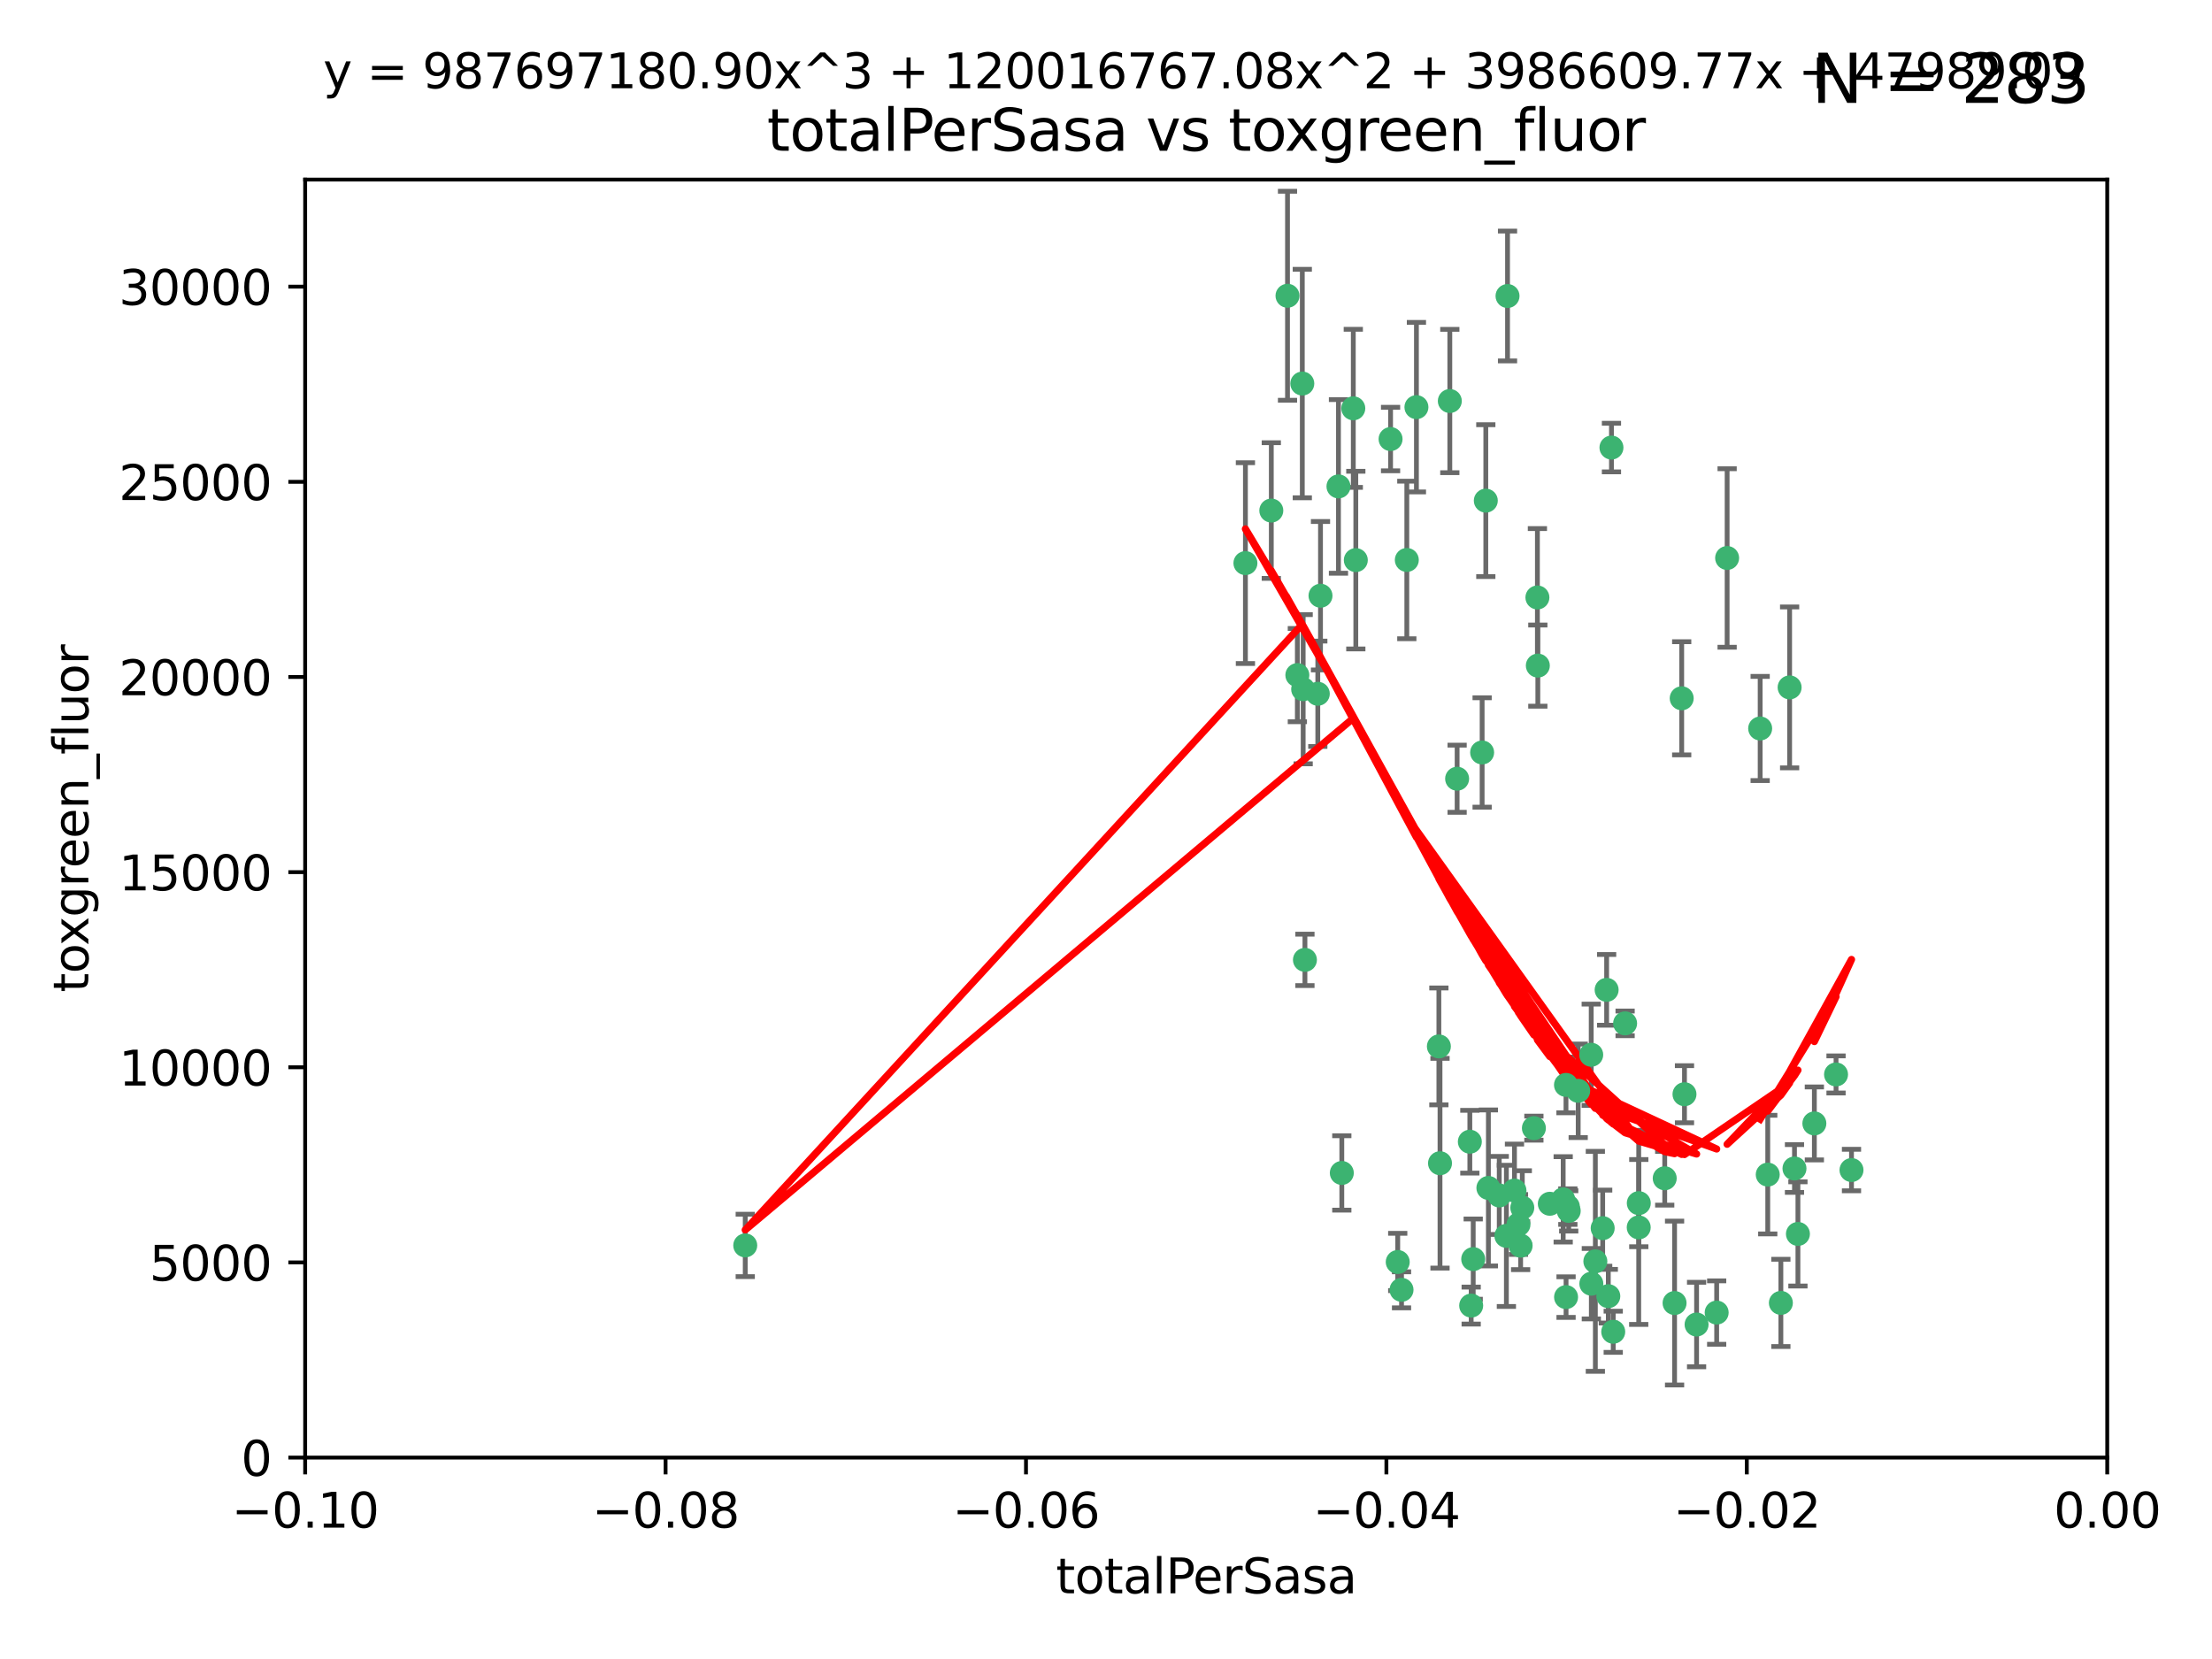 <?xml version="1.0" encoding="utf-8" standalone="no"?>
<!DOCTYPE svg PUBLIC "-//W3C//DTD SVG 1.1//EN"
  "http://www.w3.org/Graphics/SVG/1.1/DTD/svg11.dtd">
<svg xmlns:xlink="http://www.w3.org/1999/xlink" width="460.8pt" height="345.6pt" viewBox="0 0 460.8 345.6" xmlns="http://www.w3.org/2000/svg" version="1.1">
 <defs>
  <style type="text/css">*{stroke-linejoin: round; stroke-linecap: butt}</style>
 </defs>
 <g id="figure_1">
  <g id="patch_1">
   <path d="M 0 345.6 
L 460.8 345.6 
L 460.8 0 
L 0 0 
z
" style="fill: #ffffff"/>
  </g>
  <g id="axes_1">
   <g id="patch_2">
    <path d="M 63.571 303.64 
L 438.975 303.64 
L 438.975 37.411 
L 63.571 37.411 
z
" style="fill: #ffffff"/>
   </g>
   <g id="PathCollection_1">
    <defs>
     <path id="m20190e2a2f" d="M 0 1.118 
C 0.297 1.118 0.581 1 0.791 0.791 
C 1 0.581 1.118 0.297 1.118 0 
C 1.118 -0.297 1 -0.581 0.791 -0.791 
C 0.581 -1 0.297 -1.118 0 -1.118 
C -0.297 -1.118 -0.581 -1 -0.791 -0.791 
C -1 -0.581 -1.118 -0.297 -1.118 0 
C -1.118 0.297 -1 0.581 -0.791 0.791 
C -0.581 1 -0.297 1.118 0 1.118 
z
" style="stroke: #3cb371"/>
    </defs>
    <g clip-path="url(#p3a86b38644)">
     <use xlink:href="#m20190e2a2f" x="268.211" y="61.614" style="fill: #3cb371; stroke: #3cb371"/>
     <use xlink:href="#m20190e2a2f" x="275.085" y="124.1" style="fill: #3cb371; stroke: #3cb371"/>
     <use xlink:href="#m20190e2a2f" x="264.836" y="106.358" style="fill: #3cb371; stroke: #3cb371"/>
     <use xlink:href="#m20190e2a2f" x="271.293" y="79.9" style="fill: #3cb371; stroke: #3cb371"/>
     <use xlink:href="#m20190e2a2f" x="155.248" y="259.442" style="fill: #3cb371; stroke: #3cb371"/>
     <use xlink:href="#m20190e2a2f" x="281.916" y="85.062" style="fill: #3cb371; stroke: #3cb371"/>
     <use xlink:href="#m20190e2a2f" x="270.262" y="140.634" style="fill: #3cb371; stroke: #3cb371"/>
     <use xlink:href="#m20190e2a2f" x="259.444" y="117.306" style="fill: #3cb371; stroke: #3cb371"/>
     <use xlink:href="#m20190e2a2f" x="278.828" y="101.33" style="fill: #3cb371; stroke: #3cb371"/>
     <use xlink:href="#m20190e2a2f" x="271.473" y="143.574" style="fill: #3cb371; stroke: #3cb371"/>
     <use xlink:href="#m20190e2a2f" x="295.068" y="84.817" style="fill: #3cb371; stroke: #3cb371"/>
     <use xlink:href="#m20190e2a2f" x="282.441" y="116.682" style="fill: #3cb371; stroke: #3cb371"/>
     <use xlink:href="#m20190e2a2f" x="289.681" y="91.463" style="fill: #3cb371; stroke: #3cb371"/>
     <use xlink:href="#m20190e2a2f" x="302.023" y="83.54" style="fill: #3cb371; stroke: #3cb371"/>
     <use xlink:href="#m20190e2a2f" x="316.773" y="259.488" style="fill: #3cb371; stroke: #3cb371"/>
     <use xlink:href="#m20190e2a2f" x="319.539" y="235.012" style="fill: #3cb371; stroke: #3cb371"/>
     <use xlink:href="#m20190e2a2f" x="299.98" y="242.324" style="fill: #3cb371; stroke: #3cb371"/>
     <use xlink:href="#m20190e2a2f" x="335.696" y="93.237" style="fill: #3cb371; stroke: #3cb371"/>
     <use xlink:href="#m20190e2a2f" x="293.065" y="116.65" style="fill: #3cb371; stroke: #3cb371"/>
     <use xlink:href="#m20190e2a2f" x="314.046" y="61.664" style="fill: #3cb371; stroke: #3cb371"/>
     <use xlink:href="#m20190e2a2f" x="274.522" y="144.527" style="fill: #3cb371; stroke: #3cb371"/>
     <use xlink:href="#m20190e2a2f" x="271.842" y="199.958" style="fill: #3cb371; stroke: #3cb371"/>
     <use xlink:href="#m20190e2a2f" x="279.524" y="244.349" style="fill: #3cb371; stroke: #3cb371"/>
     <use xlink:href="#m20190e2a2f" x="309.521" y="104.293" style="fill: #3cb371; stroke: #3cb371"/>
     <use xlink:href="#m20190e2a2f" x="308.755" y="156.754" style="fill: #3cb371; stroke: #3cb371"/>
     <use xlink:href="#m20190e2a2f" x="291.964" y="268.694" style="fill: #3cb371; stroke: #3cb371"/>
     <use xlink:href="#m20190e2a2f" x="341.39" y="250.635" style="fill: #3cb371; stroke: #3cb371"/>
     <use xlink:href="#m20190e2a2f" x="320.359" y="138.657" style="fill: #3cb371; stroke: #3cb371"/>
     <use xlink:href="#m20190e2a2f" x="320.27" y="124.464" style="fill: #3cb371; stroke: #3cb371"/>
     <use xlink:href="#m20190e2a2f" x="322.853" y="250.767" style="fill: #3cb371; stroke: #3cb371"/>
     <use xlink:href="#m20190e2a2f" x="313.808" y="257.451" style="fill: #3cb371; stroke: #3cb371"/>
     <use xlink:href="#m20190e2a2f" x="306.194" y="237.838" style="fill: #3cb371; stroke: #3cb371"/>
     <use xlink:href="#m20190e2a2f" x="291.173" y="262.896" style="fill: #3cb371; stroke: #3cb371"/>
     <use xlink:href="#m20190e2a2f" x="303.545" y="162.223" style="fill: #3cb371; stroke: #3cb371"/>
     <use xlink:href="#m20190e2a2f" x="326.223" y="226.007" style="fill: #3cb371; stroke: #3cb371"/>
     <use xlink:href="#m20190e2a2f" x="335.041" y="270.018" style="fill: #3cb371; stroke: #3cb371"/>
     <use xlink:href="#m20190e2a2f" x="325.64" y="249.848" style="fill: #3cb371; stroke: #3cb371"/>
     <use xlink:href="#m20190e2a2f" x="310.059" y="247.472" style="fill: #3cb371; stroke: #3cb371"/>
     <use xlink:href="#m20190e2a2f" x="331.504" y="267.417" style="fill: #3cb371; stroke: #3cb371"/>
     <use xlink:href="#m20190e2a2f" x="306.897" y="262.293" style="fill: #3cb371; stroke: #3cb371"/>
     <use xlink:href="#m20190e2a2f" x="336.066" y="277.431" style="fill: #3cb371; stroke: #3cb371"/>
     <use xlink:href="#m20190e2a2f" x="312.32" y="249.032" style="fill: #3cb371; stroke: #3cb371"/>
     <use xlink:href="#m20190e2a2f" x="326.24" y="270.21" style="fill: #3cb371; stroke: #3cb371"/>
     <use xlink:href="#m20190e2a2f" x="306.473" y="271.976" style="fill: #3cb371; stroke: #3cb371"/>
     <use xlink:href="#m20190e2a2f" x="299.745" y="217.987" style="fill: #3cb371; stroke: #3cb371"/>
     <use xlink:href="#m20190e2a2f" x="332.341" y="262.761" style="fill: #3cb371; stroke: #3cb371"/>
     <use xlink:href="#m20190e2a2f" x="315.493" y="248.016" style="fill: #3cb371; stroke: #3cb371"/>
     <use xlink:href="#m20190e2a2f" x="328.767" y="227.238" style="fill: #3cb371; stroke: #3cb371"/>
     <use xlink:href="#m20190e2a2f" x="317.121" y="251.584" style="fill: #3cb371; stroke: #3cb371"/>
     <use xlink:href="#m20190e2a2f" x="326.612" y="251.36" style="fill: #3cb371; stroke: #3cb371"/>
     <use xlink:href="#m20190e2a2f" x="353.429" y="275.924" style="fill: #3cb371; stroke: #3cb371"/>
     <use xlink:href="#m20190e2a2f" x="338.54" y="213.19" style="fill: #3cb371; stroke: #3cb371"/>
     <use xlink:href="#m20190e2a2f" x="334.691" y="206.203" style="fill: #3cb371; stroke: #3cb371"/>
     <use xlink:href="#m20190e2a2f" x="350.329" y="145.468" style="fill: #3cb371; stroke: #3cb371"/>
     <use xlink:href="#m20190e2a2f" x="333.869" y="255.847" style="fill: #3cb371; stroke: #3cb371"/>
     <use xlink:href="#m20190e2a2f" x="346.792" y="245.459" style="fill: #3cb371; stroke: #3cb371"/>
     <use xlink:href="#m20190e2a2f" x="348.844" y="271.445" style="fill: #3cb371; stroke: #3cb371"/>
     <use xlink:href="#m20190e2a2f" x="316.326" y="255.08" style="fill: #3cb371; stroke: #3cb371"/>
     <use xlink:href="#m20190e2a2f" x="331.48" y="219.726" style="fill: #3cb371; stroke: #3cb371"/>
     <use xlink:href="#m20190e2a2f" x="357.613" y="273.433" style="fill: #3cb371; stroke: #3cb371"/>
     <use xlink:href="#m20190e2a2f" x="326.794" y="252.249" style="fill: #3cb371; stroke: #3cb371"/>
     <use xlink:href="#m20190e2a2f" x="341.375" y="255.69" style="fill: #3cb371; stroke: #3cb371"/>
     <use xlink:href="#m20190e2a2f" x="350.909" y="227.947" style="fill: #3cb371; stroke: #3cb371"/>
     <use xlink:href="#m20190e2a2f" x="372.811" y="143.2" style="fill: #3cb371; stroke: #3cb371"/>
     <use xlink:href="#m20190e2a2f" x="370.988" y="271.416" style="fill: #3cb371; stroke: #3cb371"/>
     <use xlink:href="#m20190e2a2f" x="359.792" y="116.24" style="fill: #3cb371; stroke: #3cb371"/>
     <use xlink:href="#m20190e2a2f" x="374.542" y="257.051" style="fill: #3cb371; stroke: #3cb371"/>
     <use xlink:href="#m20190e2a2f" x="373.823" y="243.416" style="fill: #3cb371; stroke: #3cb371"/>
     <use xlink:href="#m20190e2a2f" x="368.254" y="244.691" style="fill: #3cb371; stroke: #3cb371"/>
     <use xlink:href="#m20190e2a2f" x="385.701" y="243.742" style="fill: #3cb371; stroke: #3cb371"/>
     <use xlink:href="#m20190e2a2f" x="377.965" y="234.031" style="fill: #3cb371; stroke: #3cb371"/>
     <use xlink:href="#m20190e2a2f" x="382.481" y="223.827" style="fill: #3cb371; stroke: #3cb371"/>
     <use xlink:href="#m20190e2a2f" x="366.674" y="151.755" style="fill: #3cb371; stroke: #3cb371"/>
    </g>
   </g>
   <g id="matplotlib.axis_1">
    <g id="xtick_1">
     <g id="line2d_1">
      <defs>
       <path id="meebacee15f" d="M 0 0 
L 0 3.5 
" style="stroke: #000000; stroke-width: 0.8"/>
      </defs>
      <g>
       <use xlink:href="#meebacee15f" x="63.571" y="303.64" style="stroke: #000000; stroke-width: 0.8"/>
      </g>
     </g>
     <g id="text_1">
      <!-- −0.10 -->
      <g transform="translate(48.249 318.238)scale(0.1 -0.1)">
       <defs>
        <path id="DejaVuSans-2212" d="M 678 2272 
L 4684 2272 
L 4684 1741 
L 678 1741 
L 678 2272 
z
" transform="scale(0.016)"/>
        <path id="DejaVuSans-30" d="M 2034 4250 
Q 1547 4250 1301 3770 
Q 1056 3291 1056 2328 
Q 1056 1369 1301 889 
Q 1547 409 2034 409 
Q 2525 409 2770 889 
Q 3016 1369 3016 2328 
Q 3016 3291 2770 3770 
Q 2525 4250 2034 4250 
z
M 2034 4750 
Q 2819 4750 3233 4129 
Q 3647 3509 3647 2328 
Q 3647 1150 3233 529 
Q 2819 -91 2034 -91 
Q 1250 -91 836 529 
Q 422 1150 422 2328 
Q 422 3509 836 4129 
Q 1250 4750 2034 4750 
z
" transform="scale(0.016)"/>
        <path id="DejaVuSans-2e" d="M 684 794 
L 1344 794 
L 1344 0 
L 684 0 
L 684 794 
z
" transform="scale(0.016)"/>
        <path id="DejaVuSans-31" d="M 794 531 
L 1825 531 
L 1825 4091 
L 703 3866 
L 703 4441 
L 1819 4666 
L 2450 4666 
L 2450 531 
L 3481 531 
L 3481 0 
L 794 0 
L 794 531 
z
" transform="scale(0.016)"/>
       </defs>
       <use xlink:href="#DejaVuSans-2212"/>
       <use xlink:href="#DejaVuSans-30" x="83.789"/>
       <use xlink:href="#DejaVuSans-2e" x="147.412"/>
       <use xlink:href="#DejaVuSans-31" x="179.199"/>
       <use xlink:href="#DejaVuSans-30" x="242.822"/>
      </g>
     </g>
    </g>
    <g id="xtick_2">
     <g id="line2d_2">
      <g>
       <use xlink:href="#meebacee15f" x="138.652" y="303.64" style="stroke: #000000; stroke-width: 0.8"/>
      </g>
     </g>
     <g id="text_2">
      <!-- −0.08 -->
      <g transform="translate(123.329 318.238)scale(0.1 -0.1)">
       <defs>
        <path id="DejaVuSans-38" d="M 2034 2216 
Q 1584 2216 1326 1975 
Q 1069 1734 1069 1313 
Q 1069 891 1326 650 
Q 1584 409 2034 409 
Q 2484 409 2743 651 
Q 3003 894 3003 1313 
Q 3003 1734 2745 1975 
Q 2488 2216 2034 2216 
z
M 1403 2484 
Q 997 2584 770 2862 
Q 544 3141 544 3541 
Q 544 4100 942 4425 
Q 1341 4750 2034 4750 
Q 2731 4750 3128 4425 
Q 3525 4100 3525 3541 
Q 3525 3141 3298 2862 
Q 3072 2584 2669 2484 
Q 3125 2378 3379 2068 
Q 3634 1759 3634 1313 
Q 3634 634 3220 271 
Q 2806 -91 2034 -91 
Q 1263 -91 848 271 
Q 434 634 434 1313 
Q 434 1759 690 2068 
Q 947 2378 1403 2484 
z
M 1172 3481 
Q 1172 3119 1398 2916 
Q 1625 2713 2034 2713 
Q 2441 2713 2670 2916 
Q 2900 3119 2900 3481 
Q 2900 3844 2670 4047 
Q 2441 4250 2034 4250 
Q 1625 4250 1398 4047 
Q 1172 3844 1172 3481 
z
" transform="scale(0.016)"/>
       </defs>
       <use xlink:href="#DejaVuSans-2212"/>
       <use xlink:href="#DejaVuSans-30" x="83.789"/>
       <use xlink:href="#DejaVuSans-2e" x="147.412"/>
       <use xlink:href="#DejaVuSans-30" x="179.199"/>
       <use xlink:href="#DejaVuSans-38" x="242.822"/>
      </g>
     </g>
    </g>
    <g id="xtick_3">
     <g id="line2d_3">
      <g>
       <use xlink:href="#meebacee15f" x="213.733" y="303.64" style="stroke: #000000; stroke-width: 0.8"/>
      </g>
     </g>
     <g id="text_3">
      <!-- −0.06 -->
      <g transform="translate(198.41 318.238)scale(0.1 -0.1)">
       <defs>
        <path id="DejaVuSans-36" d="M 2113 2584 
Q 1688 2584 1439 2293 
Q 1191 2003 1191 1497 
Q 1191 994 1439 701 
Q 1688 409 2113 409 
Q 2538 409 2786 701 
Q 3034 994 3034 1497 
Q 3034 2003 2786 2293 
Q 2538 2584 2113 2584 
z
M 3366 4563 
L 3366 3988 
Q 3128 4100 2886 4159 
Q 2644 4219 2406 4219 
Q 1781 4219 1451 3797 
Q 1122 3375 1075 2522 
Q 1259 2794 1537 2939 
Q 1816 3084 2150 3084 
Q 2853 3084 3261 2657 
Q 3669 2231 3669 1497 
Q 3669 778 3244 343 
Q 2819 -91 2113 -91 
Q 1303 -91 875 529 
Q 447 1150 447 2328 
Q 447 3434 972 4092 
Q 1497 4750 2381 4750 
Q 2619 4750 2861 4703 
Q 3103 4656 3366 4563 
z
" transform="scale(0.016)"/>
       </defs>
       <use xlink:href="#DejaVuSans-2212"/>
       <use xlink:href="#DejaVuSans-30" x="83.789"/>
       <use xlink:href="#DejaVuSans-2e" x="147.412"/>
       <use xlink:href="#DejaVuSans-30" x="179.199"/>
       <use xlink:href="#DejaVuSans-36" x="242.822"/>
      </g>
     </g>
    </g>
    <g id="xtick_4">
     <g id="line2d_4">
      <g>
       <use xlink:href="#meebacee15f" x="288.813" y="303.64" style="stroke: #000000; stroke-width: 0.8"/>
      </g>
     </g>
     <g id="text_4">
      <!-- −0.04 -->
      <g transform="translate(273.491 318.238)scale(0.1 -0.1)">
       <defs>
        <path id="DejaVuSans-34" d="M 2419 4116 
L 825 1625 
L 2419 1625 
L 2419 4116 
z
M 2253 4666 
L 3047 4666 
L 3047 1625 
L 3713 1625 
L 3713 1100 
L 3047 1100 
L 3047 0 
L 2419 0 
L 2419 1100 
L 313 1100 
L 313 1709 
L 2253 4666 
z
" transform="scale(0.016)"/>
       </defs>
       <use xlink:href="#DejaVuSans-2212"/>
       <use xlink:href="#DejaVuSans-30" x="83.789"/>
       <use xlink:href="#DejaVuSans-2e" x="147.412"/>
       <use xlink:href="#DejaVuSans-30" x="179.199"/>
       <use xlink:href="#DejaVuSans-34" x="242.822"/>
      </g>
     </g>
    </g>
    <g id="xtick_5">
     <g id="line2d_5">
      <g>
       <use xlink:href="#meebacee15f" x="363.894" y="303.64" style="stroke: #000000; stroke-width: 0.8"/>
      </g>
     </g>
     <g id="text_5">
      <!-- −0.02 -->
      <g transform="translate(348.572 318.238)scale(0.1 -0.1)">
       <defs>
        <path id="DejaVuSans-32" d="M 1228 531 
L 3431 531 
L 3431 0 
L 469 0 
L 469 531 
Q 828 903 1448 1529 
Q 2069 2156 2228 2338 
Q 2531 2678 2651 2914 
Q 2772 3150 2772 3378 
Q 2772 3750 2511 3984 
Q 2250 4219 1831 4219 
Q 1534 4219 1204 4116 
Q 875 4013 500 3803 
L 500 4441 
Q 881 4594 1212 4672 
Q 1544 4750 1819 4750 
Q 2544 4750 2975 4387 
Q 3406 4025 3406 3419 
Q 3406 3131 3298 2873 
Q 3191 2616 2906 2266 
Q 2828 2175 2409 1742 
Q 1991 1309 1228 531 
z
" transform="scale(0.016)"/>
       </defs>
       <use xlink:href="#DejaVuSans-2212"/>
       <use xlink:href="#DejaVuSans-30" x="83.789"/>
       <use xlink:href="#DejaVuSans-2e" x="147.412"/>
       <use xlink:href="#DejaVuSans-30" x="179.199"/>
       <use xlink:href="#DejaVuSans-32" x="242.822"/>
      </g>
     </g>
    </g>
    <g id="xtick_6">
     <g id="line2d_6">
      <g>
       <use xlink:href="#meebacee15f" x="438.975" y="303.64" style="stroke: #000000; stroke-width: 0.8"/>
      </g>
     </g>
     <g id="text_6">
      <!-- 0.00 -->
      <g transform="translate(427.842 318.238)scale(0.1 -0.1)">
       <use xlink:href="#DejaVuSans-30"/>
       <use xlink:href="#DejaVuSans-2e" x="63.623"/>
       <use xlink:href="#DejaVuSans-30" x="95.41"/>
       <use xlink:href="#DejaVuSans-30" x="159.033"/>
      </g>
     </g>
    </g>
    <g id="text_7">
     <!-- totalPerSasa -->
     <g transform="translate(219.968 331.917)scale(0.1 -0.1)">
      <defs>
       <path id="DejaVuSans-74" d="M 1172 4494 
L 1172 3500 
L 2356 3500 
L 2356 3053 
L 1172 3053 
L 1172 1153 
Q 1172 725 1289 603 
Q 1406 481 1766 481 
L 2356 481 
L 2356 0 
L 1766 0 
Q 1100 0 847 248 
Q 594 497 594 1153 
L 594 3053 
L 172 3053 
L 172 3500 
L 594 3500 
L 594 4494 
L 1172 4494 
z
" transform="scale(0.016)"/>
       <path id="DejaVuSans-6f" d="M 1959 3097 
Q 1497 3097 1228 2736 
Q 959 2375 959 1747 
Q 959 1119 1226 758 
Q 1494 397 1959 397 
Q 2419 397 2687 759 
Q 2956 1122 2956 1747 
Q 2956 2369 2687 2733 
Q 2419 3097 1959 3097 
z
M 1959 3584 
Q 2709 3584 3137 3096 
Q 3566 2609 3566 1747 
Q 3566 888 3137 398 
Q 2709 -91 1959 -91 
Q 1206 -91 779 398 
Q 353 888 353 1747 
Q 353 2609 779 3096 
Q 1206 3584 1959 3584 
z
" transform="scale(0.016)"/>
       <path id="DejaVuSans-61" d="M 2194 1759 
Q 1497 1759 1228 1600 
Q 959 1441 959 1056 
Q 959 750 1161 570 
Q 1363 391 1709 391 
Q 2188 391 2477 730 
Q 2766 1069 2766 1631 
L 2766 1759 
L 2194 1759 
z
M 3341 1997 
L 3341 0 
L 2766 0 
L 2766 531 
Q 2569 213 2275 61 
Q 1981 -91 1556 -91 
Q 1019 -91 701 211 
Q 384 513 384 1019 
Q 384 1609 779 1909 
Q 1175 2209 1959 2209 
L 2766 2209 
L 2766 2266 
Q 2766 2663 2505 2880 
Q 2244 3097 1772 3097 
Q 1472 3097 1187 3025 
Q 903 2953 641 2809 
L 641 3341 
Q 956 3463 1253 3523 
Q 1550 3584 1831 3584 
Q 2591 3584 2966 3190 
Q 3341 2797 3341 1997 
z
" transform="scale(0.016)"/>
       <path id="DejaVuSans-6c" d="M 603 4863 
L 1178 4863 
L 1178 0 
L 603 0 
L 603 4863 
z
" transform="scale(0.016)"/>
       <path id="DejaVuSans-50" d="M 1259 4147 
L 1259 2394 
L 2053 2394 
Q 2494 2394 2734 2622 
Q 2975 2850 2975 3272 
Q 2975 3691 2734 3919 
Q 2494 4147 2053 4147 
L 1259 4147 
z
M 628 4666 
L 2053 4666 
Q 2838 4666 3239 4311 
Q 3641 3956 3641 3272 
Q 3641 2581 3239 2228 
Q 2838 1875 2053 1875 
L 1259 1875 
L 1259 0 
L 628 0 
L 628 4666 
z
" transform="scale(0.016)"/>
       <path id="DejaVuSans-65" d="M 3597 1894 
L 3597 1613 
L 953 1613 
Q 991 1019 1311 708 
Q 1631 397 2203 397 
Q 2534 397 2845 478 
Q 3156 559 3463 722 
L 3463 178 
Q 3153 47 2828 -22 
Q 2503 -91 2169 -91 
Q 1331 -91 842 396 
Q 353 884 353 1716 
Q 353 2575 817 3079 
Q 1281 3584 2069 3584 
Q 2775 3584 3186 3129 
Q 3597 2675 3597 1894 
z
M 3022 2063 
Q 3016 2534 2758 2815 
Q 2500 3097 2075 3097 
Q 1594 3097 1305 2825 
Q 1016 2553 972 2059 
L 3022 2063 
z
" transform="scale(0.016)"/>
       <path id="DejaVuSans-72" d="M 2631 2963 
Q 2534 3019 2420 3045 
Q 2306 3072 2169 3072 
Q 1681 3072 1420 2755 
Q 1159 2438 1159 1844 
L 1159 0 
L 581 0 
L 581 3500 
L 1159 3500 
L 1159 2956 
Q 1341 3275 1631 3429 
Q 1922 3584 2338 3584 
Q 2397 3584 2469 3576 
Q 2541 3569 2628 3553 
L 2631 2963 
z
" transform="scale(0.016)"/>
       <path id="DejaVuSans-53" d="M 3425 4513 
L 3425 3897 
Q 3066 4069 2747 4153 
Q 2428 4238 2131 4238 
Q 1616 4238 1336 4038 
Q 1056 3838 1056 3469 
Q 1056 3159 1242 3001 
Q 1428 2844 1947 2747 
L 2328 2669 
Q 3034 2534 3370 2195 
Q 3706 1856 3706 1288 
Q 3706 609 3251 259 
Q 2797 -91 1919 -91 
Q 1588 -91 1214 -16 
Q 841 59 441 206 
L 441 856 
Q 825 641 1194 531 
Q 1563 422 1919 422 
Q 2459 422 2753 634 
Q 3047 847 3047 1241 
Q 3047 1584 2836 1778 
Q 2625 1972 2144 2069 
L 1759 2144 
Q 1053 2284 737 2584 
Q 422 2884 422 3419 
Q 422 4038 858 4394 
Q 1294 4750 2059 4750 
Q 2388 4750 2728 4690 
Q 3069 4631 3425 4513 
z
" transform="scale(0.016)"/>
       <path id="DejaVuSans-73" d="M 2834 3397 
L 2834 2853 
Q 2591 2978 2328 3040 
Q 2066 3103 1784 3103 
Q 1356 3103 1142 2972 
Q 928 2841 928 2578 
Q 928 2378 1081 2264 
Q 1234 2150 1697 2047 
L 1894 2003 
Q 2506 1872 2764 1633 
Q 3022 1394 3022 966 
Q 3022 478 2636 193 
Q 2250 -91 1575 -91 
Q 1294 -91 989 -36 
Q 684 19 347 128 
L 347 722 
Q 666 556 975 473 
Q 1284 391 1588 391 
Q 1994 391 2212 530 
Q 2431 669 2431 922 
Q 2431 1156 2273 1281 
Q 2116 1406 1581 1522 
L 1381 1569 
Q 847 1681 609 1914 
Q 372 2147 372 2553 
Q 372 3047 722 3315 
Q 1072 3584 1716 3584 
Q 2034 3584 2315 3537 
Q 2597 3491 2834 3397 
z
" transform="scale(0.016)"/>
      </defs>
      <use xlink:href="#DejaVuSans-74"/>
      <use xlink:href="#DejaVuSans-6f" x="39.209"/>
      <use xlink:href="#DejaVuSans-74" x="100.391"/>
      <use xlink:href="#DejaVuSans-61" x="139.6"/>
      <use xlink:href="#DejaVuSans-6c" x="200.879"/>
      <use xlink:href="#DejaVuSans-50" x="228.662"/>
      <use xlink:href="#DejaVuSans-65" x="285.34"/>
      <use xlink:href="#DejaVuSans-72" x="346.863"/>
      <use xlink:href="#DejaVuSans-53" x="387.977"/>
      <use xlink:href="#DejaVuSans-61" x="451.453"/>
      <use xlink:href="#DejaVuSans-73" x="512.732"/>
      <use xlink:href="#DejaVuSans-61" x="564.832"/>
     </g>
    </g>
   </g>
   <g id="matplotlib.axis_2">
    <g id="ytick_1">
     <g id="line2d_7">
      <defs>
       <path id="m0fae1b379a" d="M 0 0 
L -3.5 0 
" style="stroke: #000000; stroke-width: 0.8"/>
      </defs>
      <g>
       <use xlink:href="#m0fae1b379a" x="63.571" y="303.64" style="stroke: #000000; stroke-width: 0.8"/>
      </g>
     </g>
     <g id="text_8">
      <!-- 0 -->
      <g transform="translate(50.209 307.439)scale(0.1 -0.1)">
       <use xlink:href="#DejaVuSans-30"/>
      </g>
     </g>
    </g>
    <g id="ytick_2">
     <g id="line2d_8">
      <g>
       <use xlink:href="#m0fae1b379a" x="63.571" y="262.986" style="stroke: #000000; stroke-width: 0.8"/>
      </g>
     </g>
     <g id="text_9">
      <!-- 5000 -->
      <g transform="translate(31.121 266.786)scale(0.1 -0.1)">
       <defs>
        <path id="DejaVuSans-35" d="M 691 4666 
L 3169 4666 
L 3169 4134 
L 1269 4134 
L 1269 2991 
Q 1406 3038 1543 3061 
Q 1681 3084 1819 3084 
Q 2600 3084 3056 2656 
Q 3513 2228 3513 1497 
Q 3513 744 3044 326 
Q 2575 -91 1722 -91 
Q 1428 -91 1123 -41 
Q 819 9 494 109 
L 494 744 
Q 775 591 1075 516 
Q 1375 441 1709 441 
Q 2250 441 2565 725 
Q 2881 1009 2881 1497 
Q 2881 1984 2565 2268 
Q 2250 2553 1709 2553 
Q 1456 2553 1204 2497 
Q 953 2441 691 2322 
L 691 4666 
z
" transform="scale(0.016)"/>
       </defs>
       <use xlink:href="#DejaVuSans-35"/>
       <use xlink:href="#DejaVuSans-30" x="63.623"/>
       <use xlink:href="#DejaVuSans-30" x="127.246"/>
       <use xlink:href="#DejaVuSans-30" x="190.869"/>
      </g>
     </g>
    </g>
    <g id="ytick_3">
     <g id="line2d_9">
      <g>
       <use xlink:href="#m0fae1b379a" x="63.571" y="222.333" style="stroke: #000000; stroke-width: 0.8"/>
      </g>
     </g>
     <g id="text_10">
      <!-- 10000 -->
      <g transform="translate(24.759 226.132)scale(0.1 -0.1)">
       <use xlink:href="#DejaVuSans-31"/>
       <use xlink:href="#DejaVuSans-30" x="63.623"/>
       <use xlink:href="#DejaVuSans-30" x="127.246"/>
       <use xlink:href="#DejaVuSans-30" x="190.869"/>
       <use xlink:href="#DejaVuSans-30" x="254.492"/>
      </g>
     </g>
    </g>
    <g id="ytick_4">
     <g id="line2d_10">
      <g>
       <use xlink:href="#m0fae1b379a" x="63.571" y="181.679" style="stroke: #000000; stroke-width: 0.8"/>
      </g>
     </g>
     <g id="text_11">
      <!-- 15000 -->
      <g transform="translate(24.759 185.478)scale(0.1 -0.1)">
       <use xlink:href="#DejaVuSans-31"/>
       <use xlink:href="#DejaVuSans-35" x="63.623"/>
       <use xlink:href="#DejaVuSans-30" x="127.246"/>
       <use xlink:href="#DejaVuSans-30" x="190.869"/>
       <use xlink:href="#DejaVuSans-30" x="254.492"/>
      </g>
     </g>
    </g>
    <g id="ytick_5">
     <g id="line2d_11">
      <g>
       <use xlink:href="#m0fae1b379a" x="63.571" y="141.026" style="stroke: #000000; stroke-width: 0.8"/>
      </g>
     </g>
     <g id="text_12">
      <!-- 20000 -->
      <g transform="translate(24.759 144.825)scale(0.1 -0.1)">
       <use xlink:href="#DejaVuSans-32"/>
       <use xlink:href="#DejaVuSans-30" x="63.623"/>
       <use xlink:href="#DejaVuSans-30" x="127.246"/>
       <use xlink:href="#DejaVuSans-30" x="190.869"/>
       <use xlink:href="#DejaVuSans-30" x="254.492"/>
      </g>
     </g>
    </g>
    <g id="ytick_6">
     <g id="line2d_12">
      <g>
       <use xlink:href="#m0fae1b379a" x="63.571" y="100.372" style="stroke: #000000; stroke-width: 0.8"/>
      </g>
     </g>
     <g id="text_13">
      <!-- 25000 -->
      <g transform="translate(24.759 104.171)scale(0.1 -0.1)">
       <use xlink:href="#DejaVuSans-32"/>
       <use xlink:href="#DejaVuSans-35" x="63.623"/>
       <use xlink:href="#DejaVuSans-30" x="127.246"/>
       <use xlink:href="#DejaVuSans-30" x="190.869"/>
       <use xlink:href="#DejaVuSans-30" x="254.492"/>
      </g>
     </g>
    </g>
    <g id="ytick_7">
     <g id="line2d_13">
      <g>
       <use xlink:href="#m0fae1b379a" x="63.571" y="59.718" style="stroke: #000000; stroke-width: 0.8"/>
      </g>
     </g>
     <g id="text_14">
      <!-- 30000 -->
      <g transform="translate(24.759 63.518)scale(0.1 -0.1)">
       <defs>
        <path id="DejaVuSans-33" d="M 2597 2516 
Q 3050 2419 3304 2112 
Q 3559 1806 3559 1356 
Q 3559 666 3084 287 
Q 2609 -91 1734 -91 
Q 1441 -91 1130 -33 
Q 819 25 488 141 
L 488 750 
Q 750 597 1062 519 
Q 1375 441 1716 441 
Q 2309 441 2620 675 
Q 2931 909 2931 1356 
Q 2931 1769 2642 2001 
Q 2353 2234 1838 2234 
L 1294 2234 
L 1294 2753 
L 1863 2753 
Q 2328 2753 2575 2939 
Q 2822 3125 2822 3475 
Q 2822 3834 2567 4026 
Q 2313 4219 1838 4219 
Q 1578 4219 1281 4162 
Q 984 4106 628 3988 
L 628 4550 
Q 988 4650 1302 4700 
Q 1616 4750 1894 4750 
Q 2613 4750 3031 4423 
Q 3450 4097 3450 3541 
Q 3450 3153 3228 2886 
Q 3006 2619 2597 2516 
z
" transform="scale(0.016)"/>
       </defs>
       <use xlink:href="#DejaVuSans-33"/>
       <use xlink:href="#DejaVuSans-30" x="63.623"/>
       <use xlink:href="#DejaVuSans-30" x="127.246"/>
       <use xlink:href="#DejaVuSans-30" x="190.869"/>
       <use xlink:href="#DejaVuSans-30" x="254.492"/>
      </g>
     </g>
    </g>
    <g id="text_15">
     <!-- toxgreen_fluor -->
     <g transform="translate(18.401 206.72)rotate(-90)scale(0.1 -0.1)">
      <defs>
       <path id="DejaVuSans-78" d="M 3513 3500 
L 2247 1797 
L 3578 0 
L 2900 0 
L 1881 1375 
L 863 0 
L 184 0 
L 1544 1831 
L 300 3500 
L 978 3500 
L 1906 2253 
L 2834 3500 
L 3513 3500 
z
" transform="scale(0.016)"/>
       <path id="DejaVuSans-67" d="M 2906 1791 
Q 2906 2416 2648 2759 
Q 2391 3103 1925 3103 
Q 1463 3103 1205 2759 
Q 947 2416 947 1791 
Q 947 1169 1205 825 
Q 1463 481 1925 481 
Q 2391 481 2648 825 
Q 2906 1169 2906 1791 
z
M 3481 434 
Q 3481 -459 3084 -895 
Q 2688 -1331 1869 -1331 
Q 1566 -1331 1297 -1286 
Q 1028 -1241 775 -1147 
L 775 -588 
Q 1028 -725 1275 -790 
Q 1522 -856 1778 -856 
Q 2344 -856 2625 -561 
Q 2906 -266 2906 331 
L 2906 616 
Q 2728 306 2450 153 
Q 2172 0 1784 0 
Q 1141 0 747 490 
Q 353 981 353 1791 
Q 353 2603 747 3093 
Q 1141 3584 1784 3584 
Q 2172 3584 2450 3431 
Q 2728 3278 2906 2969 
L 2906 3500 
L 3481 3500 
L 3481 434 
z
" transform="scale(0.016)"/>
       <path id="DejaVuSans-6e" d="M 3513 2113 
L 3513 0 
L 2938 0 
L 2938 2094 
Q 2938 2591 2744 2837 
Q 2550 3084 2163 3084 
Q 1697 3084 1428 2787 
Q 1159 2491 1159 1978 
L 1159 0 
L 581 0 
L 581 3500 
L 1159 3500 
L 1159 2956 
Q 1366 3272 1645 3428 
Q 1925 3584 2291 3584 
Q 2894 3584 3203 3211 
Q 3513 2838 3513 2113 
z
" transform="scale(0.016)"/>
       <path id="DejaVuSans-5f" d="M 3263 -1063 
L 3263 -1509 
L -63 -1509 
L -63 -1063 
L 3263 -1063 
z
" transform="scale(0.016)"/>
       <path id="DejaVuSans-66" d="M 2375 4863 
L 2375 4384 
L 1825 4384 
Q 1516 4384 1395 4259 
Q 1275 4134 1275 3809 
L 1275 3500 
L 2222 3500 
L 2222 3053 
L 1275 3053 
L 1275 0 
L 697 0 
L 697 3053 
L 147 3053 
L 147 3500 
L 697 3500 
L 697 3744 
Q 697 4328 969 4595 
Q 1241 4863 1831 4863 
L 2375 4863 
z
" transform="scale(0.016)"/>
       <path id="DejaVuSans-75" d="M 544 1381 
L 544 3500 
L 1119 3500 
L 1119 1403 
Q 1119 906 1312 657 
Q 1506 409 1894 409 
Q 2359 409 2629 706 
Q 2900 1003 2900 1516 
L 2900 3500 
L 3475 3500 
L 3475 0 
L 2900 0 
L 2900 538 
Q 2691 219 2414 64 
Q 2138 -91 1772 -91 
Q 1169 -91 856 284 
Q 544 659 544 1381 
z
M 1991 3584 
L 1991 3584 
z
" transform="scale(0.016)"/>
      </defs>
      <use xlink:href="#DejaVuSans-74"/>
      <use xlink:href="#DejaVuSans-6f" x="39.209"/>
      <use xlink:href="#DejaVuSans-78" x="97.266"/>
      <use xlink:href="#DejaVuSans-67" x="156.445"/>
      <use xlink:href="#DejaVuSans-72" x="219.922"/>
      <use xlink:href="#DejaVuSans-65" x="258.785"/>
      <use xlink:href="#DejaVuSans-65" x="320.309"/>
      <use xlink:href="#DejaVuSans-6e" x="381.832"/>
      <use xlink:href="#DejaVuSans-5f" x="445.211"/>
      <use xlink:href="#DejaVuSans-66" x="495.211"/>
      <use xlink:href="#DejaVuSans-6c" x="530.416"/>
      <use xlink:href="#DejaVuSans-75" x="558.199"/>
      <use xlink:href="#DejaVuSans-6f" x="621.578"/>
      <use xlink:href="#DejaVuSans-72" x="682.76"/>
     </g>
    </g>
   </g>
   <g id="LineCollection_1">
    <path d="M 268.211 83.38 
L 268.211 39.848 
" clip-path="url(#p3a86b38644)" style="fill: none; stroke: #696969"/>
    <path d="M 275.085 139.562 
L 275.085 108.638 
" clip-path="url(#p3a86b38644)" style="fill: none; stroke: #696969"/>
    <path d="M 264.836 120.489 
L 264.836 92.227 
" clip-path="url(#p3a86b38644)" style="fill: none; stroke: #696969"/>
    <path d="M 271.293 103.698 
L 271.293 56.102 
" clip-path="url(#p3a86b38644)" style="fill: none; stroke: #696969"/>
    <path d="M 155.248 265.941 
L 155.248 252.944 
" clip-path="url(#p3a86b38644)" style="fill: none; stroke: #696969"/>
    <path d="M 281.916 101.528 
L 281.916 68.595 
" clip-path="url(#p3a86b38644)" style="fill: none; stroke: #696969"/>
    <path d="M 270.262 150.349 
L 270.262 130.92 
" clip-path="url(#p3a86b38644)" style="fill: none; stroke: #696969"/>
    <path d="M 259.444 138.218 
L 259.444 96.393 
" clip-path="url(#p3a86b38644)" style="fill: none; stroke: #696969"/>
    <path d="M 278.828 119.415 
L 278.828 83.245 
" clip-path="url(#p3a86b38644)" style="fill: none; stroke: #696969"/>
    <path d="M 271.473 159.116 
L 271.473 128.031 
" clip-path="url(#p3a86b38644)" style="fill: none; stroke: #696969"/>
    <path d="M 295.068 102.476 
L 295.068 67.157 
" clip-path="url(#p3a86b38644)" style="fill: none; stroke: #696969"/>
    <path d="M 282.441 135.19 
L 282.441 98.175 
" clip-path="url(#p3a86b38644)" style="fill: none; stroke: #696969"/>
    <path d="M 289.681 98.075 
L 289.681 84.85 
" clip-path="url(#p3a86b38644)" style="fill: none; stroke: #696969"/>
    <path d="M 302.023 98.468 
L 302.023 68.613 
" clip-path="url(#p3a86b38644)" style="fill: none; stroke: #696969"/>
    <path d="M 316.773 264.487 
L 316.773 254.489 
" clip-path="url(#p3a86b38644)" style="fill: none; stroke: #696969"/>
    <path d="M 319.539 237.516 
L 319.539 232.507 
" clip-path="url(#p3a86b38644)" style="fill: none; stroke: #696969"/>
    <path d="M 299.98 264.166 
L 299.98 220.481 
" clip-path="url(#p3a86b38644)" style="fill: none; stroke: #696969"/>
    <path d="M 335.696 98.3 
L 335.696 88.175 
" clip-path="url(#p3a86b38644)" style="fill: none; stroke: #696969"/>
    <path d="M 293.065 133.058 
L 293.065 100.243 
" clip-path="url(#p3a86b38644)" style="fill: none; stroke: #696969"/>
    <path d="M 314.046 75.185 
L 314.046 48.142 
" clip-path="url(#p3a86b38644)" style="fill: none; stroke: #696969"/>
    <path d="M 274.522 155.498 
L 274.522 133.556 
" clip-path="url(#p3a86b38644)" style="fill: none; stroke: #696969"/>
    <path d="M 271.842 205.31 
L 271.842 194.605 
" clip-path="url(#p3a86b38644)" style="fill: none; stroke: #696969"/>
    <path d="M 279.524 252.096 
L 279.524 236.603 
" clip-path="url(#p3a86b38644)" style="fill: none; stroke: #696969"/>
    <path d="M 309.521 120.111 
L 309.521 88.475 
" clip-path="url(#p3a86b38644)" style="fill: none; stroke: #696969"/>
    <path d="M 308.755 168.148 
L 308.755 145.359 
" clip-path="url(#p3a86b38644)" style="fill: none; stroke: #696969"/>
    <path d="M 291.964 272.448 
L 291.964 264.94 
" clip-path="url(#p3a86b38644)" style="fill: none; stroke: #696969"/>
    <path d="M 341.39 259.717 
L 341.39 241.553 
" clip-path="url(#p3a86b38644)" style="fill: none; stroke: #696969"/>
    <path d="M 320.359 147.112 
L 320.359 130.202 
" clip-path="url(#p3a86b38644)" style="fill: none; stroke: #696969"/>
    <path d="M 320.27 138.816 
L 320.27 110.112 
" clip-path="url(#p3a86b38644)" style="fill: none; stroke: #696969"/>
    <path d="M 322.853 251.458 
L 322.853 250.077 
" clip-path="url(#p3a86b38644)" style="fill: none; stroke: #696969"/>
    <path d="M 313.808 272.157 
L 313.808 242.746 
" clip-path="url(#p3a86b38644)" style="fill: none; stroke: #696969"/>
    <path d="M 306.194 244.374 
L 306.194 231.301 
" clip-path="url(#p3a86b38644)" style="fill: none; stroke: #696969"/>
    <path d="M 291.173 268.864 
L 291.173 256.927 
" clip-path="url(#p3a86b38644)" style="fill: none; stroke: #696969"/>
    <path d="M 303.545 169.217 
L 303.545 155.229 
" clip-path="url(#p3a86b38644)" style="fill: none; stroke: #696969"/>
    <path d="M 326.223 231.811 
L 326.223 220.203 
" clip-path="url(#p3a86b38644)" style="fill: none; stroke: #696969"/>
    <path d="M 335.041 275.607 
L 335.041 264.429 
" clip-path="url(#p3a86b38644)" style="fill: none; stroke: #696969"/>
    <path d="M 325.64 258.739 
L 325.64 240.957 
" clip-path="url(#p3a86b38644)" style="fill: none; stroke: #696969"/>
    <path d="M 310.059 263.721 
L 310.059 231.224 
" clip-path="url(#p3a86b38644)" style="fill: none; stroke: #696969"/>
    <path d="M 331.504 274.752 
L 331.504 260.081 
" clip-path="url(#p3a86b38644)" style="fill: none; stroke: #696969"/>
    <path d="M 306.897 270.647 
L 306.897 253.939 
" clip-path="url(#p3a86b38644)" style="fill: none; stroke: #696969"/>
    <path d="M 336.066 281.719 
L 336.066 273.143 
" clip-path="url(#p3a86b38644)" style="fill: none; stroke: #696969"/>
    <path d="M 312.32 257.161 
L 312.32 240.903 
" clip-path="url(#p3a86b38644)" style="fill: none; stroke: #696969"/>
    <path d="M 326.24 274.44 
L 326.24 265.981 
" clip-path="url(#p3a86b38644)" style="fill: none; stroke: #696969"/>
    <path d="M 306.473 275.827 
L 306.473 268.125 
" clip-path="url(#p3a86b38644)" style="fill: none; stroke: #696969"/>
    <path d="M 299.745 230.162 
L 299.745 205.812 
" clip-path="url(#p3a86b38644)" style="fill: none; stroke: #696969"/>
    <path d="M 332.341 285.673 
L 332.341 239.849 
" clip-path="url(#p3a86b38644)" style="fill: none; stroke: #696969"/>
    <path d="M 315.493 257.7 
L 315.493 238.331 
" clip-path="url(#p3a86b38644)" style="fill: none; stroke: #696969"/>
    <path d="M 328.767 236.979 
L 328.767 217.496 
" clip-path="url(#p3a86b38644)" style="fill: none; stroke: #696969"/>
    <path d="M 317.121 259.282 
L 317.121 243.886 
" clip-path="url(#p3a86b38644)" style="fill: none; stroke: #696969"/>
    <path d="M 326.612 255.066 
L 326.612 247.654 
" clip-path="url(#p3a86b38644)" style="fill: none; stroke: #696969"/>
    <path d="M 353.429 284.727 
L 353.429 267.12 
" clip-path="url(#p3a86b38644)" style="fill: none; stroke: #696969"/>
    <path d="M 338.54 215.762 
L 338.54 210.618 
" clip-path="url(#p3a86b38644)" style="fill: none; stroke: #696969"/>
    <path d="M 334.691 213.569 
L 334.691 198.836 
" clip-path="url(#p3a86b38644)" style="fill: none; stroke: #696969"/>
    <path d="M 350.329 157.254 
L 350.329 133.683 
" clip-path="url(#p3a86b38644)" style="fill: none; stroke: #696969"/>
    <path d="M 333.869 263.771 
L 333.869 247.923 
" clip-path="url(#p3a86b38644)" style="fill: none; stroke: #696969"/>
    <path d="M 346.792 251.049 
L 346.792 239.868 
" clip-path="url(#p3a86b38644)" style="fill: none; stroke: #696969"/>
    <path d="M 348.844 288.513 
L 348.844 254.376 
" clip-path="url(#p3a86b38644)" style="fill: none; stroke: #696969"/>
    <path d="M 316.326 261.323 
L 316.326 248.837 
" clip-path="url(#p3a86b38644)" style="fill: none; stroke: #696969"/>
    <path d="M 331.48 230.277 
L 331.48 209.176 
" clip-path="url(#p3a86b38644)" style="fill: none; stroke: #696969"/>
    <path d="M 357.613 280.037 
L 357.613 266.828 
" clip-path="url(#p3a86b38644)" style="fill: none; stroke: #696969"/>
    <path d="M 326.794 256.451 
L 326.794 248.048 
" clip-path="url(#p3a86b38644)" style="fill: none; stroke: #696969"/>
    <path d="M 341.375 275.904 
L 341.375 235.477 
" clip-path="url(#p3a86b38644)" style="fill: none; stroke: #696969"/>
    <path d="M 350.909 233.892 
L 350.909 222.002 
" clip-path="url(#p3a86b38644)" style="fill: none; stroke: #696969"/>
    <path d="M 372.811 159.961 
L 372.811 126.439 
" clip-path="url(#p3a86b38644)" style="fill: none; stroke: #696969"/>
    <path d="M 370.988 280.503 
L 370.988 262.329 
" clip-path="url(#p3a86b38644)" style="fill: none; stroke: #696969"/>
    <path d="M 359.792 134.83 
L 359.792 97.649 
" clip-path="url(#p3a86b38644)" style="fill: none; stroke: #696969"/>
    <path d="M 374.542 267.904 
L 374.542 246.198 
" clip-path="url(#p3a86b38644)" style="fill: none; stroke: #696969"/>
    <path d="M 373.823 248.392 
L 373.823 238.44 
" clip-path="url(#p3a86b38644)" style="fill: none; stroke: #696969"/>
    <path d="M 368.254 257.049 
L 368.254 232.333 
" clip-path="url(#p3a86b38644)" style="fill: none; stroke: #696969"/>
    <path d="M 385.701 248.063 
L 385.701 239.42 
" clip-path="url(#p3a86b38644)" style="fill: none; stroke: #696969"/>
    <path d="M 377.965 241.631 
L 377.965 226.431 
" clip-path="url(#p3a86b38644)" style="fill: none; stroke: #696969"/>
    <path d="M 382.481 227.689 
L 382.481 219.964 
" clip-path="url(#p3a86b38644)" style="fill: none; stroke: #696969"/>
    <path d="M 366.674 162.606 
L 366.674 140.905 
" clip-path="url(#p3a86b38644)" style="fill: none; stroke: #696969"/>
   </g>
   <g id="line2d_14">
    <defs>
     <path id="m8b402ffbe7" d="M 2 0 
L -2 -0 
" style="stroke: #696969"/>
    </defs>
    <g clip-path="url(#p3a86b38644)">
     <use xlink:href="#m8b402ffbe7" x="268.211" y="83.38" style="fill: #696969; stroke: #696969"/>
     <use xlink:href="#m8b402ffbe7" x="275.085" y="139.562" style="fill: #696969; stroke: #696969"/>
     <use xlink:href="#m8b402ffbe7" x="264.836" y="120.489" style="fill: #696969; stroke: #696969"/>
     <use xlink:href="#m8b402ffbe7" x="271.293" y="103.698" style="fill: #696969; stroke: #696969"/>
     <use xlink:href="#m8b402ffbe7" x="155.248" y="265.941" style="fill: #696969; stroke: #696969"/>
     <use xlink:href="#m8b402ffbe7" x="281.916" y="101.528" style="fill: #696969; stroke: #696969"/>
     <use xlink:href="#m8b402ffbe7" x="270.262" y="150.349" style="fill: #696969; stroke: #696969"/>
     <use xlink:href="#m8b402ffbe7" x="259.444" y="138.218" style="fill: #696969; stroke: #696969"/>
     <use xlink:href="#m8b402ffbe7" x="278.828" y="119.415" style="fill: #696969; stroke: #696969"/>
     <use xlink:href="#m8b402ffbe7" x="271.473" y="159.116" style="fill: #696969; stroke: #696969"/>
     <use xlink:href="#m8b402ffbe7" x="295.068" y="102.476" style="fill: #696969; stroke: #696969"/>
     <use xlink:href="#m8b402ffbe7" x="282.441" y="135.19" style="fill: #696969; stroke: #696969"/>
     <use xlink:href="#m8b402ffbe7" x="289.681" y="98.075" style="fill: #696969; stroke: #696969"/>
     <use xlink:href="#m8b402ffbe7" x="302.023" y="98.468" style="fill: #696969; stroke: #696969"/>
     <use xlink:href="#m8b402ffbe7" x="316.773" y="264.487" style="fill: #696969; stroke: #696969"/>
     <use xlink:href="#m8b402ffbe7" x="319.539" y="237.516" style="fill: #696969; stroke: #696969"/>
     <use xlink:href="#m8b402ffbe7" x="299.98" y="264.166" style="fill: #696969; stroke: #696969"/>
     <use xlink:href="#m8b402ffbe7" x="335.696" y="98.3" style="fill: #696969; stroke: #696969"/>
     <use xlink:href="#m8b402ffbe7" x="293.065" y="133.058" style="fill: #696969; stroke: #696969"/>
     <use xlink:href="#m8b402ffbe7" x="314.046" y="75.185" style="fill: #696969; stroke: #696969"/>
     <use xlink:href="#m8b402ffbe7" x="274.522" y="155.498" style="fill: #696969; stroke: #696969"/>
     <use xlink:href="#m8b402ffbe7" x="271.842" y="205.31" style="fill: #696969; stroke: #696969"/>
     <use xlink:href="#m8b402ffbe7" x="279.524" y="252.096" style="fill: #696969; stroke: #696969"/>
     <use xlink:href="#m8b402ffbe7" x="309.521" y="120.111" style="fill: #696969; stroke: #696969"/>
     <use xlink:href="#m8b402ffbe7" x="308.755" y="168.148" style="fill: #696969; stroke: #696969"/>
     <use xlink:href="#m8b402ffbe7" x="291.964" y="272.448" style="fill: #696969; stroke: #696969"/>
     <use xlink:href="#m8b402ffbe7" x="341.39" y="259.717" style="fill: #696969; stroke: #696969"/>
     <use xlink:href="#m8b402ffbe7" x="320.359" y="147.112" style="fill: #696969; stroke: #696969"/>
     <use xlink:href="#m8b402ffbe7" x="320.27" y="138.816" style="fill: #696969; stroke: #696969"/>
     <use xlink:href="#m8b402ffbe7" x="322.853" y="251.458" style="fill: #696969; stroke: #696969"/>
     <use xlink:href="#m8b402ffbe7" x="313.808" y="272.157" style="fill: #696969; stroke: #696969"/>
     <use xlink:href="#m8b402ffbe7" x="306.194" y="244.374" style="fill: #696969; stroke: #696969"/>
     <use xlink:href="#m8b402ffbe7" x="291.173" y="268.864" style="fill: #696969; stroke: #696969"/>
     <use xlink:href="#m8b402ffbe7" x="303.545" y="169.217" style="fill: #696969; stroke: #696969"/>
     <use xlink:href="#m8b402ffbe7" x="326.223" y="231.811" style="fill: #696969; stroke: #696969"/>
     <use xlink:href="#m8b402ffbe7" x="335.041" y="275.607" style="fill: #696969; stroke: #696969"/>
     <use xlink:href="#m8b402ffbe7" x="325.64" y="258.739" style="fill: #696969; stroke: #696969"/>
     <use xlink:href="#m8b402ffbe7" x="310.059" y="263.721" style="fill: #696969; stroke: #696969"/>
     <use xlink:href="#m8b402ffbe7" x="331.504" y="274.752" style="fill: #696969; stroke: #696969"/>
     <use xlink:href="#m8b402ffbe7" x="306.897" y="270.647" style="fill: #696969; stroke: #696969"/>
     <use xlink:href="#m8b402ffbe7" x="336.066" y="281.719" style="fill: #696969; stroke: #696969"/>
     <use xlink:href="#m8b402ffbe7" x="312.32" y="257.161" style="fill: #696969; stroke: #696969"/>
     <use xlink:href="#m8b402ffbe7" x="326.24" y="274.44" style="fill: #696969; stroke: #696969"/>
     <use xlink:href="#m8b402ffbe7" x="306.473" y="275.827" style="fill: #696969; stroke: #696969"/>
     <use xlink:href="#m8b402ffbe7" x="299.745" y="230.162" style="fill: #696969; stroke: #696969"/>
     <use xlink:href="#m8b402ffbe7" x="332.341" y="285.673" style="fill: #696969; stroke: #696969"/>
     <use xlink:href="#m8b402ffbe7" x="315.493" y="257.7" style="fill: #696969; stroke: #696969"/>
     <use xlink:href="#m8b402ffbe7" x="328.767" y="236.979" style="fill: #696969; stroke: #696969"/>
     <use xlink:href="#m8b402ffbe7" x="317.121" y="259.282" style="fill: #696969; stroke: #696969"/>
     <use xlink:href="#m8b402ffbe7" x="326.612" y="255.066" style="fill: #696969; stroke: #696969"/>
     <use xlink:href="#m8b402ffbe7" x="353.429" y="284.727" style="fill: #696969; stroke: #696969"/>
     <use xlink:href="#m8b402ffbe7" x="338.54" y="215.762" style="fill: #696969; stroke: #696969"/>
     <use xlink:href="#m8b402ffbe7" x="334.691" y="213.569" style="fill: #696969; stroke: #696969"/>
     <use xlink:href="#m8b402ffbe7" x="350.329" y="157.254" style="fill: #696969; stroke: #696969"/>
     <use xlink:href="#m8b402ffbe7" x="333.869" y="263.771" style="fill: #696969; stroke: #696969"/>
     <use xlink:href="#m8b402ffbe7" x="346.792" y="251.049" style="fill: #696969; stroke: #696969"/>
     <use xlink:href="#m8b402ffbe7" x="348.844" y="288.513" style="fill: #696969; stroke: #696969"/>
     <use xlink:href="#m8b402ffbe7" x="316.326" y="261.323" style="fill: #696969; stroke: #696969"/>
     <use xlink:href="#m8b402ffbe7" x="331.48" y="230.277" style="fill: #696969; stroke: #696969"/>
     <use xlink:href="#m8b402ffbe7" x="357.613" y="280.037" style="fill: #696969; stroke: #696969"/>
     <use xlink:href="#m8b402ffbe7" x="326.794" y="256.451" style="fill: #696969; stroke: #696969"/>
     <use xlink:href="#m8b402ffbe7" x="341.375" y="275.904" style="fill: #696969; stroke: #696969"/>
     <use xlink:href="#m8b402ffbe7" x="350.909" y="233.892" style="fill: #696969; stroke: #696969"/>
     <use xlink:href="#m8b402ffbe7" x="372.811" y="159.961" style="fill: #696969; stroke: #696969"/>
     <use xlink:href="#m8b402ffbe7" x="370.988" y="280.503" style="fill: #696969; stroke: #696969"/>
     <use xlink:href="#m8b402ffbe7" x="359.792" y="134.83" style="fill: #696969; stroke: #696969"/>
     <use xlink:href="#m8b402ffbe7" x="374.542" y="267.904" style="fill: #696969; stroke: #696969"/>
     <use xlink:href="#m8b402ffbe7" x="373.823" y="248.392" style="fill: #696969; stroke: #696969"/>
     <use xlink:href="#m8b402ffbe7" x="368.254" y="257.049" style="fill: #696969; stroke: #696969"/>
     <use xlink:href="#m8b402ffbe7" x="385.701" y="248.063" style="fill: #696969; stroke: #696969"/>
     <use xlink:href="#m8b402ffbe7" x="377.965" y="241.631" style="fill: #696969; stroke: #696969"/>
     <use xlink:href="#m8b402ffbe7" x="382.481" y="227.689" style="fill: #696969; stroke: #696969"/>
     <use xlink:href="#m8b402ffbe7" x="366.674" y="162.606" style="fill: #696969; stroke: #696969"/>
    </g>
   </g>
   <g id="line2d_15">
    <g clip-path="url(#p3a86b38644)">
     <use xlink:href="#m8b402ffbe7" x="268.211" y="39.848" style="fill: #696969; stroke: #696969"/>
     <use xlink:href="#m8b402ffbe7" x="275.085" y="108.638" style="fill: #696969; stroke: #696969"/>
     <use xlink:href="#m8b402ffbe7" x="264.836" y="92.227" style="fill: #696969; stroke: #696969"/>
     <use xlink:href="#m8b402ffbe7" x="271.293" y="56.102" style="fill: #696969; stroke: #696969"/>
     <use xlink:href="#m8b402ffbe7" x="155.248" y="252.944" style="fill: #696969; stroke: #696969"/>
     <use xlink:href="#m8b402ffbe7" x="281.916" y="68.595" style="fill: #696969; stroke: #696969"/>
     <use xlink:href="#m8b402ffbe7" x="270.262" y="130.92" style="fill: #696969; stroke: #696969"/>
     <use xlink:href="#m8b402ffbe7" x="259.444" y="96.393" style="fill: #696969; stroke: #696969"/>
     <use xlink:href="#m8b402ffbe7" x="278.828" y="83.245" style="fill: #696969; stroke: #696969"/>
     <use xlink:href="#m8b402ffbe7" x="271.473" y="128.031" style="fill: #696969; stroke: #696969"/>
     <use xlink:href="#m8b402ffbe7" x="295.068" y="67.157" style="fill: #696969; stroke: #696969"/>
     <use xlink:href="#m8b402ffbe7" x="282.441" y="98.175" style="fill: #696969; stroke: #696969"/>
     <use xlink:href="#m8b402ffbe7" x="289.681" y="84.85" style="fill: #696969; stroke: #696969"/>
     <use xlink:href="#m8b402ffbe7" x="302.023" y="68.613" style="fill: #696969; stroke: #696969"/>
     <use xlink:href="#m8b402ffbe7" x="316.773" y="254.489" style="fill: #696969; stroke: #696969"/>
     <use xlink:href="#m8b402ffbe7" x="319.539" y="232.507" style="fill: #696969; stroke: #696969"/>
     <use xlink:href="#m8b402ffbe7" x="299.98" y="220.481" style="fill: #696969; stroke: #696969"/>
     <use xlink:href="#m8b402ffbe7" x="335.696" y="88.175" style="fill: #696969; stroke: #696969"/>
     <use xlink:href="#m8b402ffbe7" x="293.065" y="100.243" style="fill: #696969; stroke: #696969"/>
     <use xlink:href="#m8b402ffbe7" x="314.046" y="48.142" style="fill: #696969; stroke: #696969"/>
     <use xlink:href="#m8b402ffbe7" x="274.522" y="133.556" style="fill: #696969; stroke: #696969"/>
     <use xlink:href="#m8b402ffbe7" x="271.842" y="194.605" style="fill: #696969; stroke: #696969"/>
     <use xlink:href="#m8b402ffbe7" x="279.524" y="236.603" style="fill: #696969; stroke: #696969"/>
     <use xlink:href="#m8b402ffbe7" x="309.521" y="88.475" style="fill: #696969; stroke: #696969"/>
     <use xlink:href="#m8b402ffbe7" x="308.755" y="145.359" style="fill: #696969; stroke: #696969"/>
     <use xlink:href="#m8b402ffbe7" x="291.964" y="264.94" style="fill: #696969; stroke: #696969"/>
     <use xlink:href="#m8b402ffbe7" x="341.39" y="241.553" style="fill: #696969; stroke: #696969"/>
     <use xlink:href="#m8b402ffbe7" x="320.359" y="130.202" style="fill: #696969; stroke: #696969"/>
     <use xlink:href="#m8b402ffbe7" x="320.27" y="110.112" style="fill: #696969; stroke: #696969"/>
     <use xlink:href="#m8b402ffbe7" x="322.853" y="250.077" style="fill: #696969; stroke: #696969"/>
     <use xlink:href="#m8b402ffbe7" x="313.808" y="242.746" style="fill: #696969; stroke: #696969"/>
     <use xlink:href="#m8b402ffbe7" x="306.194" y="231.301" style="fill: #696969; stroke: #696969"/>
     <use xlink:href="#m8b402ffbe7" x="291.173" y="256.927" style="fill: #696969; stroke: #696969"/>
     <use xlink:href="#m8b402ffbe7" x="303.545" y="155.229" style="fill: #696969; stroke: #696969"/>
     <use xlink:href="#m8b402ffbe7" x="326.223" y="220.203" style="fill: #696969; stroke: #696969"/>
     <use xlink:href="#m8b402ffbe7" x="335.041" y="264.429" style="fill: #696969; stroke: #696969"/>
     <use xlink:href="#m8b402ffbe7" x="325.64" y="240.957" style="fill: #696969; stroke: #696969"/>
     <use xlink:href="#m8b402ffbe7" x="310.059" y="231.224" style="fill: #696969; stroke: #696969"/>
     <use xlink:href="#m8b402ffbe7" x="331.504" y="260.081" style="fill: #696969; stroke: #696969"/>
     <use xlink:href="#m8b402ffbe7" x="306.897" y="253.939" style="fill: #696969; stroke: #696969"/>
     <use xlink:href="#m8b402ffbe7" x="336.066" y="273.143" style="fill: #696969; stroke: #696969"/>
     <use xlink:href="#m8b402ffbe7" x="312.32" y="240.903" style="fill: #696969; stroke: #696969"/>
     <use xlink:href="#m8b402ffbe7" x="326.24" y="265.981" style="fill: #696969; stroke: #696969"/>
     <use xlink:href="#m8b402ffbe7" x="306.473" y="268.125" style="fill: #696969; stroke: #696969"/>
     <use xlink:href="#m8b402ffbe7" x="299.745" y="205.812" style="fill: #696969; stroke: #696969"/>
     <use xlink:href="#m8b402ffbe7" x="332.341" y="239.849" style="fill: #696969; stroke: #696969"/>
     <use xlink:href="#m8b402ffbe7" x="315.493" y="238.331" style="fill: #696969; stroke: #696969"/>
     <use xlink:href="#m8b402ffbe7" x="328.767" y="217.496" style="fill: #696969; stroke: #696969"/>
     <use xlink:href="#m8b402ffbe7" x="317.121" y="243.886" style="fill: #696969; stroke: #696969"/>
     <use xlink:href="#m8b402ffbe7" x="326.612" y="247.654" style="fill: #696969; stroke: #696969"/>
     <use xlink:href="#m8b402ffbe7" x="353.429" y="267.12" style="fill: #696969; stroke: #696969"/>
     <use xlink:href="#m8b402ffbe7" x="338.54" y="210.618" style="fill: #696969; stroke: #696969"/>
     <use xlink:href="#m8b402ffbe7" x="334.691" y="198.836" style="fill: #696969; stroke: #696969"/>
     <use xlink:href="#m8b402ffbe7" x="350.329" y="133.683" style="fill: #696969; stroke: #696969"/>
     <use xlink:href="#m8b402ffbe7" x="333.869" y="247.923" style="fill: #696969; stroke: #696969"/>
     <use xlink:href="#m8b402ffbe7" x="346.792" y="239.868" style="fill: #696969; stroke: #696969"/>
     <use xlink:href="#m8b402ffbe7" x="348.844" y="254.376" style="fill: #696969; stroke: #696969"/>
     <use xlink:href="#m8b402ffbe7" x="316.326" y="248.837" style="fill: #696969; stroke: #696969"/>
     <use xlink:href="#m8b402ffbe7" x="331.48" y="209.176" style="fill: #696969; stroke: #696969"/>
     <use xlink:href="#m8b402ffbe7" x="357.613" y="266.828" style="fill: #696969; stroke: #696969"/>
     <use xlink:href="#m8b402ffbe7" x="326.794" y="248.048" style="fill: #696969; stroke: #696969"/>
     <use xlink:href="#m8b402ffbe7" x="341.375" y="235.477" style="fill: #696969; stroke: #696969"/>
     <use xlink:href="#m8b402ffbe7" x="350.909" y="222.002" style="fill: #696969; stroke: #696969"/>
     <use xlink:href="#m8b402ffbe7" x="372.811" y="126.439" style="fill: #696969; stroke: #696969"/>
     <use xlink:href="#m8b402ffbe7" x="370.988" y="262.329" style="fill: #696969; stroke: #696969"/>
     <use xlink:href="#m8b402ffbe7" x="359.792" y="97.649" style="fill: #696969; stroke: #696969"/>
     <use xlink:href="#m8b402ffbe7" x="374.542" y="246.198" style="fill: #696969; stroke: #696969"/>
     <use xlink:href="#m8b402ffbe7" x="373.823" y="238.44" style="fill: #696969; stroke: #696969"/>
     <use xlink:href="#m8b402ffbe7" x="368.254" y="232.333" style="fill: #696969; stroke: #696969"/>
     <use xlink:href="#m8b402ffbe7" x="385.701" y="239.42" style="fill: #696969; stroke: #696969"/>
     <use xlink:href="#m8b402ffbe7" x="377.965" y="226.431" style="fill: #696969; stroke: #696969"/>
     <use xlink:href="#m8b402ffbe7" x="382.481" y="219.964" style="fill: #696969; stroke: #696969"/>
     <use xlink:href="#m8b402ffbe7" x="366.674" y="140.905" style="fill: #696969; stroke: #696969"/>
    </g>
   </g>
   <g id="line2d_16">
    <path d="M 268.211 124.634 
L 275.085 136.911 
L 264.836 118.883 
L 271.293 130.056 
L 155.248 256.217 
L 281.916 149.618 
L 270.262 128.227 
L 259.444 110.183 
L 278.828 143.83 
L 271.473 130.378 
L 295.068 174.429 
L 282.441 150.607 
L 289.681 164.303 
L 302.023 187.16 
L 316.773 211.584 
L 319.539 215.594 
L 299.98 183.475 
L 335.696 233.852 
L 293.065 170.68 
L 314.046 207.428 
L 274.522 135.883 
L 271.842 131.037 
L 279.524 145.13 
L 309.521 200.134 
L 308.755 198.855 
L 291.964 168.612 
L 341.39 237.721 
L 320.359 216.74 
L 320.27 216.616 
L 322.853 220.096 
L 313.808 207.056 
L 306.194 194.498 
L 291.173 167.121 
L 303.545 189.869 
L 326.223 224.307 
L 335.041 233.312 
L 325.64 223.607 
L 310.059 201.025 
L 331.504 230.074 
L 306.897 195.705 
L 336.066 234.149 
L 312.32 204.701 
L 326.24 224.327 
L 306.473 194.979 
L 299.745 183.048 
L 332.341 230.888 
L 315.493 209.657 
L 328.767 227.218 
L 317.121 212.101 
L 326.612 224.767 
L 353.429 240.399 
L 338.54 235.975 
L 334.691 233.015 
L 350.329 240.485 
L 333.869 232.297 
L 346.792 239.907 
L 348.844 240.328 
L 316.326 210.917 
L 331.48 230.05 
L 357.613 239.355 
L 326.794 224.981 
L 341.375 237.712 
L 350.909 240.512 
L 372.811 225.588 
L 370.988 228.13 
L 359.792 238.369 
L 374.542 222.933 
L 373.823 224.064 
L 368.254 231.467 
L 385.701 199.877 
L 377.965 216.977 
L 382.481 207.623 
L 366.674 233.142 
" clip-path="url(#p3a86b38644)" style="fill: none; stroke: #ff0000; stroke-width: 1.5; stroke-linecap: square"/>
   </g>
   <g id="line2d_17">
    <defs>
     <path id="m4802337bab" d="M 0 2 
C 0.53 2 1.039 1.789 1.414 1.414 
C 1.789 1.039 2 0.53 2 0 
C 2 -0.53 1.789 -1.039 1.414 -1.414 
C 1.039 -1.789 0.53 -2 0 -2 
C -0.53 -2 -1.039 -1.789 -1.414 -1.414 
C -1.789 -1.039 -2 -0.53 -2 0 
C -2 0.53 -1.789 1.039 -1.414 1.414 
C -1.039 1.789 -0.53 2 0 2 
z
" style="stroke: #3cb371"/>
    </defs>
    <g clip-path="url(#p3a86b38644)">
     <use xlink:href="#m4802337bab" x="268.211" y="61.614" style="fill: #3cb371; stroke: #3cb371"/>
     <use xlink:href="#m4802337bab" x="275.085" y="124.1" style="fill: #3cb371; stroke: #3cb371"/>
     <use xlink:href="#m4802337bab" x="264.836" y="106.358" style="fill: #3cb371; stroke: #3cb371"/>
     <use xlink:href="#m4802337bab" x="271.293" y="79.9" style="fill: #3cb371; stroke: #3cb371"/>
     <use xlink:href="#m4802337bab" x="155.248" y="259.442" style="fill: #3cb371; stroke: #3cb371"/>
     <use xlink:href="#m4802337bab" x="281.916" y="85.062" style="fill: #3cb371; stroke: #3cb371"/>
     <use xlink:href="#m4802337bab" x="270.262" y="140.634" style="fill: #3cb371; stroke: #3cb371"/>
     <use xlink:href="#m4802337bab" x="259.444" y="117.306" style="fill: #3cb371; stroke: #3cb371"/>
     <use xlink:href="#m4802337bab" x="278.828" y="101.33" style="fill: #3cb371; stroke: #3cb371"/>
     <use xlink:href="#m4802337bab" x="271.473" y="143.574" style="fill: #3cb371; stroke: #3cb371"/>
     <use xlink:href="#m4802337bab" x="295.068" y="84.817" style="fill: #3cb371; stroke: #3cb371"/>
     <use xlink:href="#m4802337bab" x="282.441" y="116.682" style="fill: #3cb371; stroke: #3cb371"/>
     <use xlink:href="#m4802337bab" x="289.681" y="91.463" style="fill: #3cb371; stroke: #3cb371"/>
     <use xlink:href="#m4802337bab" x="302.023" y="83.54" style="fill: #3cb371; stroke: #3cb371"/>
     <use xlink:href="#m4802337bab" x="316.773" y="259.488" style="fill: #3cb371; stroke: #3cb371"/>
     <use xlink:href="#m4802337bab" x="319.539" y="235.012" style="fill: #3cb371; stroke: #3cb371"/>
     <use xlink:href="#m4802337bab" x="299.98" y="242.324" style="fill: #3cb371; stroke: #3cb371"/>
     <use xlink:href="#m4802337bab" x="335.696" y="93.237" style="fill: #3cb371; stroke: #3cb371"/>
     <use xlink:href="#m4802337bab" x="293.065" y="116.65" style="fill: #3cb371; stroke: #3cb371"/>
     <use xlink:href="#m4802337bab" x="314.046" y="61.664" style="fill: #3cb371; stroke: #3cb371"/>
     <use xlink:href="#m4802337bab" x="274.522" y="144.527" style="fill: #3cb371; stroke: #3cb371"/>
     <use xlink:href="#m4802337bab" x="271.842" y="199.958" style="fill: #3cb371; stroke: #3cb371"/>
     <use xlink:href="#m4802337bab" x="279.524" y="244.349" style="fill: #3cb371; stroke: #3cb371"/>
     <use xlink:href="#m4802337bab" x="309.521" y="104.293" style="fill: #3cb371; stroke: #3cb371"/>
     <use xlink:href="#m4802337bab" x="308.755" y="156.754" style="fill: #3cb371; stroke: #3cb371"/>
     <use xlink:href="#m4802337bab" x="291.964" y="268.694" style="fill: #3cb371; stroke: #3cb371"/>
     <use xlink:href="#m4802337bab" x="341.39" y="250.635" style="fill: #3cb371; stroke: #3cb371"/>
     <use xlink:href="#m4802337bab" x="320.359" y="138.657" style="fill: #3cb371; stroke: #3cb371"/>
     <use xlink:href="#m4802337bab" x="320.27" y="124.464" style="fill: #3cb371; stroke: #3cb371"/>
     <use xlink:href="#m4802337bab" x="322.853" y="250.767" style="fill: #3cb371; stroke: #3cb371"/>
     <use xlink:href="#m4802337bab" x="313.808" y="257.451" style="fill: #3cb371; stroke: #3cb371"/>
     <use xlink:href="#m4802337bab" x="306.194" y="237.838" style="fill: #3cb371; stroke: #3cb371"/>
     <use xlink:href="#m4802337bab" x="291.173" y="262.896" style="fill: #3cb371; stroke: #3cb371"/>
     <use xlink:href="#m4802337bab" x="303.545" y="162.223" style="fill: #3cb371; stroke: #3cb371"/>
     <use xlink:href="#m4802337bab" x="326.223" y="226.007" style="fill: #3cb371; stroke: #3cb371"/>
     <use xlink:href="#m4802337bab" x="335.041" y="270.018" style="fill: #3cb371; stroke: #3cb371"/>
     <use xlink:href="#m4802337bab" x="325.64" y="249.848" style="fill: #3cb371; stroke: #3cb371"/>
     <use xlink:href="#m4802337bab" x="310.059" y="247.472" style="fill: #3cb371; stroke: #3cb371"/>
     <use xlink:href="#m4802337bab" x="331.504" y="267.417" style="fill: #3cb371; stroke: #3cb371"/>
     <use xlink:href="#m4802337bab" x="306.897" y="262.293" style="fill: #3cb371; stroke: #3cb371"/>
     <use xlink:href="#m4802337bab" x="336.066" y="277.431" style="fill: #3cb371; stroke: #3cb371"/>
     <use xlink:href="#m4802337bab" x="312.32" y="249.032" style="fill: #3cb371; stroke: #3cb371"/>
     <use xlink:href="#m4802337bab" x="326.24" y="270.21" style="fill: #3cb371; stroke: #3cb371"/>
     <use xlink:href="#m4802337bab" x="306.473" y="271.976" style="fill: #3cb371; stroke: #3cb371"/>
     <use xlink:href="#m4802337bab" x="299.745" y="217.987" style="fill: #3cb371; stroke: #3cb371"/>
     <use xlink:href="#m4802337bab" x="332.341" y="262.761" style="fill: #3cb371; stroke: #3cb371"/>
     <use xlink:href="#m4802337bab" x="315.493" y="248.016" style="fill: #3cb371; stroke: #3cb371"/>
     <use xlink:href="#m4802337bab" x="328.767" y="227.238" style="fill: #3cb371; stroke: #3cb371"/>
     <use xlink:href="#m4802337bab" x="317.121" y="251.584" style="fill: #3cb371; stroke: #3cb371"/>
     <use xlink:href="#m4802337bab" x="326.612" y="251.36" style="fill: #3cb371; stroke: #3cb371"/>
     <use xlink:href="#m4802337bab" x="353.429" y="275.924" style="fill: #3cb371; stroke: #3cb371"/>
     <use xlink:href="#m4802337bab" x="338.54" y="213.19" style="fill: #3cb371; stroke: #3cb371"/>
     <use xlink:href="#m4802337bab" x="334.691" y="206.203" style="fill: #3cb371; stroke: #3cb371"/>
     <use xlink:href="#m4802337bab" x="350.329" y="145.468" style="fill: #3cb371; stroke: #3cb371"/>
     <use xlink:href="#m4802337bab" x="333.869" y="255.847" style="fill: #3cb371; stroke: #3cb371"/>
     <use xlink:href="#m4802337bab" x="346.792" y="245.459" style="fill: #3cb371; stroke: #3cb371"/>
     <use xlink:href="#m4802337bab" x="348.844" y="271.445" style="fill: #3cb371; stroke: #3cb371"/>
     <use xlink:href="#m4802337bab" x="316.326" y="255.08" style="fill: #3cb371; stroke: #3cb371"/>
     <use xlink:href="#m4802337bab" x="331.48" y="219.726" style="fill: #3cb371; stroke: #3cb371"/>
     <use xlink:href="#m4802337bab" x="357.613" y="273.433" style="fill: #3cb371; stroke: #3cb371"/>
     <use xlink:href="#m4802337bab" x="326.794" y="252.249" style="fill: #3cb371; stroke: #3cb371"/>
     <use xlink:href="#m4802337bab" x="341.375" y="255.69" style="fill: #3cb371; stroke: #3cb371"/>
     <use xlink:href="#m4802337bab" x="350.909" y="227.947" style="fill: #3cb371; stroke: #3cb371"/>
     <use xlink:href="#m4802337bab" x="372.811" y="143.2" style="fill: #3cb371; stroke: #3cb371"/>
     <use xlink:href="#m4802337bab" x="370.988" y="271.416" style="fill: #3cb371; stroke: #3cb371"/>
     <use xlink:href="#m4802337bab" x="359.792" y="116.24" style="fill: #3cb371; stroke: #3cb371"/>
     <use xlink:href="#m4802337bab" x="374.542" y="257.051" style="fill: #3cb371; stroke: #3cb371"/>
     <use xlink:href="#m4802337bab" x="373.823" y="243.416" style="fill: #3cb371; stroke: #3cb371"/>
     <use xlink:href="#m4802337bab" x="368.254" y="244.691" style="fill: #3cb371; stroke: #3cb371"/>
     <use xlink:href="#m4802337bab" x="385.701" y="243.742" style="fill: #3cb371; stroke: #3cb371"/>
     <use xlink:href="#m4802337bab" x="377.965" y="234.031" style="fill: #3cb371; stroke: #3cb371"/>
     <use xlink:href="#m4802337bab" x="382.481" y="223.827" style="fill: #3cb371; stroke: #3cb371"/>
     <use xlink:href="#m4802337bab" x="366.674" y="151.755" style="fill: #3cb371; stroke: #3cb371"/>
    </g>
   </g>
   <g id="patch_3">
    <path d="M 63.571 303.64 
L 63.571 37.411 
" style="fill: none; stroke: #000000; stroke-width: 0.8; stroke-linejoin: miter; stroke-linecap: square"/>
   </g>
   <g id="patch_4">
    <path d="M 438.975 303.64 
L 438.975 37.411 
" style="fill: none; stroke: #000000; stroke-width: 0.8; stroke-linejoin: miter; stroke-linecap: square"/>
   </g>
   <g id="patch_5">
    <path d="M 63.571 303.64 
L 438.975 303.64 
" style="fill: none; stroke: #000000; stroke-width: 0.8; stroke-linejoin: miter; stroke-linecap: square"/>
   </g>
   <g id="patch_6">
    <path d="M 63.571 37.411 
L 438.975 37.411 
" style="fill: none; stroke: #000000; stroke-width: 0.8; stroke-linejoin: miter; stroke-linecap: square"/>
   </g>
   <g id="text_16">
    <!-- N = 283 -->
    <g transform="translate(377.394 21.426)scale(0.14 -0.14)">
     <defs>
      <path id="DejaVuSans-4e" d="M 628 4666 
L 1478 4666 
L 3547 763 
L 3547 4666 
L 4159 4666 
L 4159 0 
L 3309 0 
L 1241 3903 
L 1241 0 
L 628 0 
L 628 4666 
z
" transform="scale(0.016)"/>
      <path id="DejaVuSans-20" transform="scale(0.016)"/>
      <path id="DejaVuSans-3d" d="M 678 2906 
L 4684 2906 
L 4684 2381 
L 678 2381 
L 678 2906 
z
M 678 1631 
L 4684 1631 
L 4684 1100 
L 678 1100 
L 678 1631 
z
" transform="scale(0.016)"/>
     </defs>
     <use xlink:href="#DejaVuSans-4e"/>
     <use xlink:href="#DejaVuSans-20" x="74.805"/>
     <use xlink:href="#DejaVuSans-3d" x="106.592"/>
     <use xlink:href="#DejaVuSans-20" x="190.381"/>
     <use xlink:href="#DejaVuSans-32" x="222.168"/>
     <use xlink:href="#DejaVuSans-38" x="285.791"/>
     <use xlink:href="#DejaVuSans-33" x="349.414"/>
    </g>
   </g>
   <g id="text_17">
    <!-- y = 987697180.90x^3 + 120016767.08x^2 + 3986609.77x + 47989.09 -->
    <g transform="translate(67.325 18.387)scale(0.1 -0.1)">
     <defs>
      <path id="DejaVuSans-79" d="M 2059 -325 
Q 1816 -950 1584 -1140 
Q 1353 -1331 966 -1331 
L 506 -1331 
L 506 -850 
L 844 -850 
Q 1081 -850 1212 -737 
Q 1344 -625 1503 -206 
L 1606 56 
L 191 3500 
L 800 3500 
L 1894 763 
L 2988 3500 
L 3597 3500 
L 2059 -325 
z
" transform="scale(0.016)"/>
      <path id="DejaVuSans-39" d="M 703 97 
L 703 672 
Q 941 559 1184 500 
Q 1428 441 1663 441 
Q 2288 441 2617 861 
Q 2947 1281 2994 2138 
Q 2813 1869 2534 1725 
Q 2256 1581 1919 1581 
Q 1219 1581 811 2004 
Q 403 2428 403 3163 
Q 403 3881 828 4315 
Q 1253 4750 1959 4750 
Q 2769 4750 3195 4129 
Q 3622 3509 3622 2328 
Q 3622 1225 3098 567 
Q 2575 -91 1691 -91 
Q 1453 -91 1209 -44 
Q 966 3 703 97 
z
M 1959 2075 
Q 2384 2075 2632 2365 
Q 2881 2656 2881 3163 
Q 2881 3666 2632 3958 
Q 2384 4250 1959 4250 
Q 1534 4250 1286 3958 
Q 1038 3666 1038 3163 
Q 1038 2656 1286 2365 
Q 1534 2075 1959 2075 
z
" transform="scale(0.016)"/>
      <path id="DejaVuSans-37" d="M 525 4666 
L 3525 4666 
L 3525 4397 
L 1831 0 
L 1172 0 
L 2766 4134 
L 525 4134 
L 525 4666 
z
" transform="scale(0.016)"/>
      <path id="DejaVuSans-5e" d="M 2988 4666 
L 4684 2925 
L 4056 2925 
L 2681 4159 
L 1306 2925 
L 678 2925 
L 2375 4666 
L 2988 4666 
z
" transform="scale(0.016)"/>
      <path id="DejaVuSans-2b" d="M 2944 4013 
L 2944 2272 
L 4684 2272 
L 4684 1741 
L 2944 1741 
L 2944 0 
L 2419 0 
L 2419 1741 
L 678 1741 
L 678 2272 
L 2419 2272 
L 2419 4013 
L 2944 4013 
z
" transform="scale(0.016)"/>
     </defs>
     <use xlink:href="#DejaVuSans-79"/>
     <use xlink:href="#DejaVuSans-20" x="59.18"/>
     <use xlink:href="#DejaVuSans-3d" x="90.967"/>
     <use xlink:href="#DejaVuSans-20" x="174.756"/>
     <use xlink:href="#DejaVuSans-39" x="206.543"/>
     <use xlink:href="#DejaVuSans-38" x="270.166"/>
     <use xlink:href="#DejaVuSans-37" x="333.789"/>
     <use xlink:href="#DejaVuSans-36" x="397.412"/>
     <use xlink:href="#DejaVuSans-39" x="461.035"/>
     <use xlink:href="#DejaVuSans-37" x="524.658"/>
     <use xlink:href="#DejaVuSans-31" x="588.281"/>
     <use xlink:href="#DejaVuSans-38" x="651.904"/>
     <use xlink:href="#DejaVuSans-30" x="715.527"/>
     <use xlink:href="#DejaVuSans-2e" x="779.15"/>
     <use xlink:href="#DejaVuSans-39" x="810.938"/>
     <use xlink:href="#DejaVuSans-30" x="874.561"/>
     <use xlink:href="#DejaVuSans-78" x="938.184"/>
     <use xlink:href="#DejaVuSans-5e" x="997.363"/>
     <use xlink:href="#DejaVuSans-33" x="1081.152"/>
     <use xlink:href="#DejaVuSans-20" x="1144.775"/>
     <use xlink:href="#DejaVuSans-2b" x="1176.562"/>
     <use xlink:href="#DejaVuSans-20" x="1260.352"/>
     <use xlink:href="#DejaVuSans-31" x="1292.139"/>
     <use xlink:href="#DejaVuSans-32" x="1355.762"/>
     <use xlink:href="#DejaVuSans-30" x="1419.385"/>
     <use xlink:href="#DejaVuSans-30" x="1483.008"/>
     <use xlink:href="#DejaVuSans-31" x="1546.631"/>
     <use xlink:href="#DejaVuSans-36" x="1610.254"/>
     <use xlink:href="#DejaVuSans-37" x="1673.877"/>
     <use xlink:href="#DejaVuSans-36" x="1737.5"/>
     <use xlink:href="#DejaVuSans-37" x="1801.123"/>
     <use xlink:href="#DejaVuSans-2e" x="1864.746"/>
     <use xlink:href="#DejaVuSans-30" x="1896.533"/>
     <use xlink:href="#DejaVuSans-38" x="1960.156"/>
     <use xlink:href="#DejaVuSans-78" x="2023.779"/>
     <use xlink:href="#DejaVuSans-5e" x="2082.959"/>
     <use xlink:href="#DejaVuSans-32" x="2166.748"/>
     <use xlink:href="#DejaVuSans-20" x="2230.371"/>
     <use xlink:href="#DejaVuSans-2b" x="2262.158"/>
     <use xlink:href="#DejaVuSans-20" x="2345.947"/>
     <use xlink:href="#DejaVuSans-33" x="2377.734"/>
     <use xlink:href="#DejaVuSans-39" x="2441.357"/>
     <use xlink:href="#DejaVuSans-38" x="2504.98"/>
     <use xlink:href="#DejaVuSans-36" x="2568.604"/>
     <use xlink:href="#DejaVuSans-36" x="2632.227"/>
     <use xlink:href="#DejaVuSans-30" x="2695.85"/>
     <use xlink:href="#DejaVuSans-39" x="2759.473"/>
     <use xlink:href="#DejaVuSans-2e" x="2823.096"/>
     <use xlink:href="#DejaVuSans-37" x="2854.883"/>
     <use xlink:href="#DejaVuSans-37" x="2918.506"/>
     <use xlink:href="#DejaVuSans-78" x="2982.129"/>
     <use xlink:href="#DejaVuSans-20" x="3041.309"/>
     <use xlink:href="#DejaVuSans-2b" x="3073.096"/>
     <use xlink:href="#DejaVuSans-20" x="3156.885"/>
     <use xlink:href="#DejaVuSans-34" x="3188.672"/>
     <use xlink:href="#DejaVuSans-37" x="3252.295"/>
     <use xlink:href="#DejaVuSans-39" x="3315.918"/>
     <use xlink:href="#DejaVuSans-38" x="3379.541"/>
     <use xlink:href="#DejaVuSans-39" x="3443.164"/>
     <use xlink:href="#DejaVuSans-2e" x="3506.787"/>
     <use xlink:href="#DejaVuSans-30" x="3538.574"/>
     <use xlink:href="#DejaVuSans-39" x="3602.197"/>
    </g>
   </g>
   <g id="text_18">
    <!-- totalPerSasa vs toxgreen_fluor -->
    <g transform="translate(159.782 31.411)scale(0.12 -0.12)">
     <defs>
      <path id="DejaVuSans-76" d="M 191 3500 
L 800 3500 
L 1894 563 
L 2988 3500 
L 3597 3500 
L 2284 0 
L 1503 0 
L 191 3500 
z
" transform="scale(0.016)"/>
     </defs>
     <use xlink:href="#DejaVuSans-74"/>
     <use xlink:href="#DejaVuSans-6f" x="39.209"/>
     <use xlink:href="#DejaVuSans-74" x="100.391"/>
     <use xlink:href="#DejaVuSans-61" x="139.6"/>
     <use xlink:href="#DejaVuSans-6c" x="200.879"/>
     <use xlink:href="#DejaVuSans-50" x="228.662"/>
     <use xlink:href="#DejaVuSans-65" x="285.34"/>
     <use xlink:href="#DejaVuSans-72" x="346.863"/>
     <use xlink:href="#DejaVuSans-53" x="387.977"/>
     <use xlink:href="#DejaVuSans-61" x="451.453"/>
     <use xlink:href="#DejaVuSans-73" x="512.732"/>
     <use xlink:href="#DejaVuSans-61" x="564.832"/>
     <use xlink:href="#DejaVuSans-20" x="626.111"/>
     <use xlink:href="#DejaVuSans-76" x="657.898"/>
     <use xlink:href="#DejaVuSans-73" x="717.078"/>
     <use xlink:href="#DejaVuSans-20" x="769.178"/>
     <use xlink:href="#DejaVuSans-74" x="800.965"/>
     <use xlink:href="#DejaVuSans-6f" x="840.174"/>
     <use xlink:href="#DejaVuSans-78" x="898.23"/>
     <use xlink:href="#DejaVuSans-67" x="957.41"/>
     <use xlink:href="#DejaVuSans-72" x="1020.887"/>
     <use xlink:href="#DejaVuSans-65" x="1059.75"/>
     <use xlink:href="#DejaVuSans-65" x="1121.273"/>
     <use xlink:href="#DejaVuSans-6e" x="1182.797"/>
     <use xlink:href="#DejaVuSans-5f" x="1246.176"/>
     <use xlink:href="#DejaVuSans-66" x="1296.176"/>
     <use xlink:href="#DejaVuSans-6c" x="1331.381"/>
     <use xlink:href="#DejaVuSans-75" x="1359.164"/>
     <use xlink:href="#DejaVuSans-6f" x="1422.543"/>
     <use xlink:href="#DejaVuSans-72" x="1483.725"/>
    </g>
   </g>
  </g>
 </g>
 <defs>
  <clipPath id="p3a86b38644">
   <rect x="63.571" y="37.411" width="375.404" height="266.229"/>
  </clipPath>
 </defs>
</svg>
